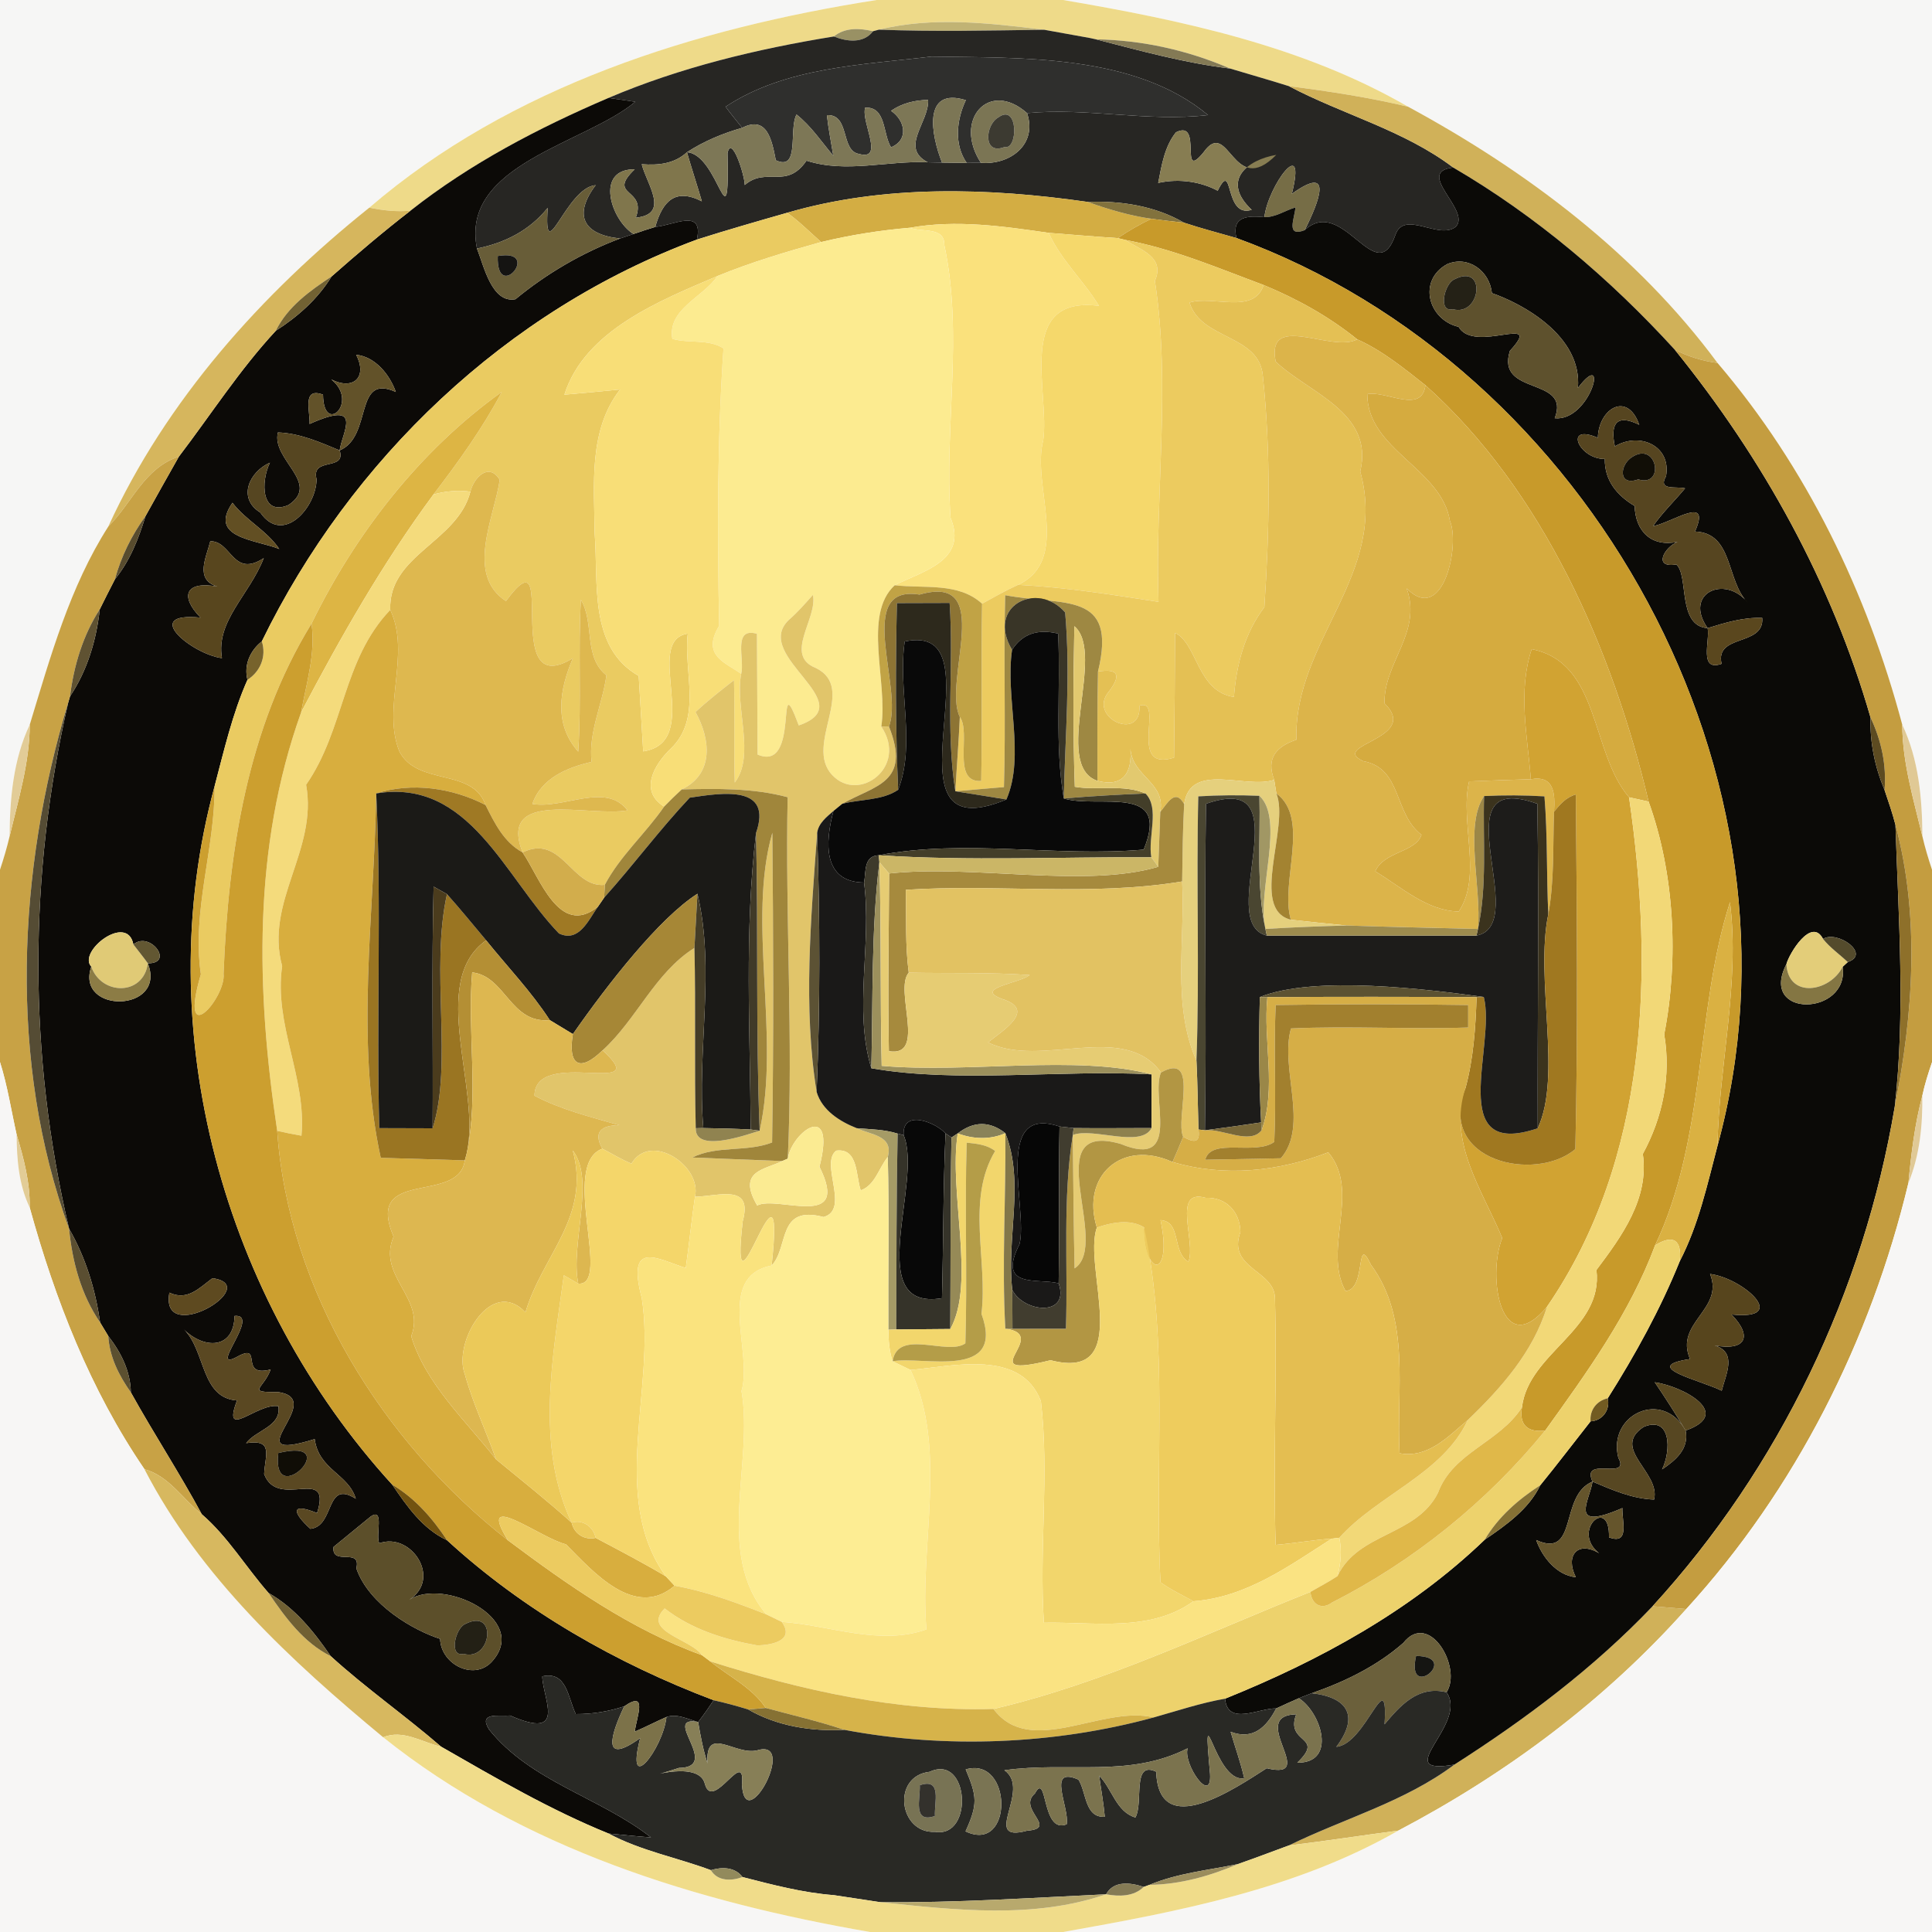 <?xml version="1.0" encoding="UTF-8" ?>
<!DOCTYPE svg PUBLIC "-//W3C//DTD SVG 1.1//EN" "http://www.w3.org/Graphics/SVG/1.1/DTD/svg11.dtd">
<svg width="250pt" height="250pt" viewBox="0 0 250 250" version="1.1" xmlns="http://www.w3.org/2000/svg">
<g id="#f6f6f5ff">
<path fill="#f6f6f5" opacity="1.00" d=" M 0.00 0.00 L 113.43 0.00 C 89.95 3.68 66.08 11.14 47.79 26.87 C 33.85 38.02 21.48 51.81 14.01 68.14 C 9.04 75.91 6.52 85.00 3.85 93.77 C 1.72 98.25 1.27 103.32 1.24 108.23 C 0.90 109.68 0.47 111.12 0.00 112.54 L 0.00 0.00 Z" />
<path fill="#f6f6f5" opacity="1.00" d=" M 137.57 0.00 L 250.00 0.00 L 250.00 112.54 C 249.53 111.12 249.09 109.68 248.76 108.23 C 248.73 103.32 248.28 98.25 246.15 93.77 C 241.61 76.71 233.75 60.44 222.25 46.97 C 211.81 32.85 197.55 22.12 182.21 13.81 C 168.62 5.94 152.93 2.62 137.57 0.00 Z" />
</g>
<g id="#eeda89ff">
<path fill="#eeda89" opacity="1.00" d=" M 113.43 0.00 L 137.57 0.00 C 152.93 2.62 168.62 5.94 182.21 13.81 C 177.13 12.60 171.97 11.81 166.79 11.15 C 164.27 10.35 161.72 9.64 159.18 8.87 C 153.69 6.50 147.81 5.19 141.82 5.09 L 141.04 4.92 C 139.56 4.66 136.59 4.12 135.11 3.85 C 128.07 2.99 120.71 2.12 113.73 3.84 L 112.97 4.04 C 111.26 3.64 109.34 3.53 107.90 4.72 C 97.96 6.33 88.02 8.72 78.74 12.67 C 69.69 16.55 60.88 21.14 53.12 27.26 C 51.33 27.43 49.54 27.23 47.79 26.87 C 66.08 11.14 89.95 3.68 113.43 0.00 Z" />
</g>
<g id="#c1b374ff">
<path fill="#c1b374" opacity="1.00" d=" M 113.73 3.84 C 120.71 2.12 128.07 2.99 135.11 3.85 C 127.98 3.95 120.86 4.11 113.73 3.84 Z" />
</g>
<g id="#999164ff">
<path fill="#999164" opacity="1.00" d=" M 107.90 4.72 C 109.34 3.53 111.26 3.64 112.97 4.04 C 111.74 5.67 109.57 5.39 107.90 4.72 Z" />
</g>
<g id="#272623ff">
<path fill="#272623" opacity="1.00" d=" M 112.97 4.04 L 113.73 3.84 C 120.86 4.11 127.98 3.95 135.11 3.85 C 136.59 4.12 139.56 4.66 141.04 4.92 L 141.82 5.09 C 147.55 6.57 153.29 8.15 159.18 8.87 C 161.72 9.64 164.27 10.35 166.79 11.15 C 173.79 14.84 181.67 16.85 188.05 21.68 C 182.96 22.24 190.41 27.21 188.38 29.34 C 186.17 31.11 181.68 27.07 180.55 30.43 C 178.05 37.55 173.78 25.20 168.83 29.78 C 170.69 26.09 172.62 21.17 167.16 25.09 C 169.15 17.17 164.07 24.07 163.61 28.10 C 161.39 27.89 159.35 27.99 159.99 30.80 C 157.73 30.15 155.45 29.56 153.22 28.82 C 149.47 26.65 145.03 25.95 140.75 26.13 C 127.91 24.29 114.44 23.87 101.87 27.53 C 97.95 28.65 94.05 29.77 90.18 31.00 C 91.08 26.86 87.14 29.18 84.79 29.36 C 85.73 26.06 87.35 24.28 90.82 26.05 C 90.20 23.92 89.50 21.82 88.89 19.70 C 93.04 19.95 94.40 32.29 94.14 19.80 C 94.68 17.39 96.37 22.69 96.37 23.94 C 99.19 21.51 101.75 24.59 104.36 20.79 C 109.48 22.45 114.81 20.76 120.05 21.00 C 120.51 21.01 121.44 21.03 121.90 21.04 C 122.70 21.05 124.30 21.07 125.09 21.08 C 125.55 21.08 126.47 21.07 126.93 21.07 C 130.71 21.37 134.27 18.69 132.90 14.64 C 140.67 13.90 148.51 15.80 156.32 14.89 C 146.84 6.98 132.20 7.51 120.53 7.32 C 111.58 8.40 101.67 8.67 93.89 13.81 C 94.57 14.74 95.32 15.63 96.04 16.54 C 93.52 17.26 91.08 18.27 88.89 19.70 C 87.25 21.21 85.17 21.41 83.04 21.25 C 83.69 23.86 86.74 27.72 82.27 28.17 C 83.74 24.29 78.45 25.44 82.13 21.91 C 76.95 21.86 79.04 28.45 81.97 30.28 C 81.54 30.42 80.67 30.72 80.24 30.86 C 75.43 30.36 74.17 27.82 77.08 23.96 C 73.26 24.25 70.33 35.03 70.87 26.90 C 68.53 29.81 65.37 31.42 61.72 32.16 C 59.52 21.26 75.74 18.60 82.20 13.17 C 81.33 13.04 79.61 12.79 78.74 12.67 C 88.02 8.72 97.96 6.33 107.90 4.72 C 109.57 5.39 111.74 5.67 112.97 4.04 M 152.17 17.12 C 150.69 18.96 150.31 21.41 149.87 23.67 C 152.68 23.04 155.52 23.57 157.57 24.68 C 159.67 20.41 158.32 28.30 161.97 27.15 C 157.94 23.36 161.43 20.67 165.15 20.04 C 159.51 25.78 159.03 15.06 155.74 19.71 C 152.49 23.69 155.72 15.35 152.17 17.12 Z" />
</g>
<g id="#8f8358ff">
<path fill="#8f8358" opacity="1.00" d=" M 135.11 3.85 C 136.59 4.12 139.56 4.66 141.04 4.92 C 139.56 4.66 136.59 4.12 135.11 3.85 Z" />
</g>
<g id="#847a55ff">
<path fill="#847a55" opacity="1.00" d=" M 141.82 5.09 C 147.81 5.19 153.69 6.50 159.18 8.87 C 153.29 8.15 147.55 6.57 141.82 5.09 Z" />
</g>
<g id="#2f2f2dff">
<path fill="#2f2f2d" opacity="1.00" d=" M 120.53 7.32 C 132.20 7.51 146.84 6.98 156.32 14.89 C 148.51 15.80 140.67 13.90 132.90 14.64 C 127.97 10.25 123.31 15.53 126.93 21.07 C 126.47 21.07 125.55 21.08 125.09 21.08 C 123.42 18.69 123.78 15.48 124.98 12.96 C 119.34 11.22 120.48 17.49 121.90 21.04 C 121.44 21.03 120.51 21.01 120.05 21.00 C 116.38 19.10 120.23 15.83 120.10 12.93 C 118.40 12.95 116.71 13.36 115.30 14.34 C 117.12 15.57 117.64 18.10 115.30 19.06 C 114.21 17.32 114.70 13.79 111.95 13.93 C 111.40 15.81 114.53 20.88 111.12 19.91 C 108.74 19.46 110.01 14.76 107.00 14.90 C 107.19 16.67 107.55 18.41 107.83 20.16 C 106.29 18.34 104.96 16.31 103.07 14.82 C 102.03 16.76 103.55 22.20 100.39 20.74 C 99.89 18.21 99.30 14.88 96.04 16.54 C 95.32 15.63 94.57 14.74 93.89 13.81 C 101.67 8.67 111.58 8.40 120.53 7.32 Z" />
</g>
<g id="#d0b159ff">
<path fill="#d0b159" opacity="1.00" d=" M 166.79 11.15 C 171.97 11.81 177.13 12.60 182.21 13.81 C 197.55 22.12 211.81 32.85 222.25 46.97 C 220.32 46.72 218.46 46.14 216.73 45.27 C 208.34 36.08 198.81 27.97 188.05 21.68 C 181.67 16.85 173.79 14.84 166.79 11.15 Z" />
<path fill="#d0b159" opacity="1.00" d=" M 188.20 228.34 C 197.44 222.43 206.25 215.82 213.84 207.85 C 215.29 207.97 216.75 208.09 218.20 208.21 C 207.67 220.03 194.92 229.53 180.94 236.88 C 176.22 237.50 171.51 238.23 166.78 238.80 C 173.91 235.31 181.77 233.16 188.20 228.34 Z" />
</g>
<g id="#0c0a07ff">
<path fill="#0c0a07" opacity="1.00" d=" M 53.12 27.26 C 60.88 21.14 69.69 16.55 78.74 12.67 C 79.61 12.79 81.33 13.04 82.20 13.17 C 75.74 18.60 59.52 21.26 61.72 32.16 C 62.63 34.48 63.65 39.28 66.70 38.72 C 70.74 35.39 75.34 32.70 80.24 30.86 C 80.67 30.72 81.54 30.42 81.97 30.28 C 82.90 29.96 83.85 29.65 84.79 29.36 C 87.14 29.18 91.08 26.86 90.18 31.00 C 65.52 40.15 45.36 59.45 33.88 82.99 C 32.36 84.20 31.54 86.03 32.02 87.97 C 30.07 92.37 29.00 97.08 27.77 101.73 C 19.19 133.25 28.94 168.21 50.76 192.12 C 52.66 194.91 54.69 197.84 57.85 199.31 C 67.79 208.43 79.78 215.25 92.35 220.01 C 91.71 220.97 91.05 221.92 90.34 222.83 C 89.01 222.47 87.63 221.71 86.24 222.18 C 84.85 222.78 83.52 223.49 82.14 224.07 C 82.38 222.14 83.88 218.65 80.77 220.80 C 78.75 221.47 76.66 221.81 74.51 221.80 C 73.48 219.70 73.37 216.20 70.17 216.92 C 70.23 219.78 73.45 225.27 66.01 221.99 C 64.57 222.12 61.86 221.51 63.28 223.79 C 68.70 230.57 77.62 232.57 84.24 237.76 C 82.40 237.63 80.58 237.42 78.75 237.26 C 71.19 234.19 64.14 230.07 57.08 226.02 C 52.42 221.99 47.36 218.46 42.80 214.31 C 40.62 211.14 38.15 208.05 34.75 206.13 C 31.81 202.78 29.50 198.87 26.11 195.94 C 23.22 190.58 19.88 185.49 16.93 180.17 C 16.89 177.44 15.65 174.99 14.01 172.88 C 13.75 172.44 13.22 171.56 12.95 171.12 C 12.36 166.87 11.08 162.72 8.94 159.00 C 3.64 136.56 3.67 113.23 8.84 90.86 L 9.06 90.11 C 11.30 86.76 12.48 82.82 12.91 78.84 C 13.56 77.54 14.20 76.24 14.87 74.96 C 16.82 72.56 17.94 69.70 18.83 66.78 C 20.26 64.20 21.70 61.64 23.15 59.08 C 27.30 53.64 31.02 47.83 35.69 42.80 C 38.55 40.96 41.12 38.69 42.91 35.77 C 46.24 32.84 49.61 29.97 53.12 27.26 M 46.09 45.91 C 47.58 48.80 45.74 50.55 42.87 49.10 C 46.54 52.04 41.85 56.44 41.80 51.07 C 39.04 50.03 40.15 53.27 40.06 54.86 C 47.15 51.68 44.27 55.91 43.95 58.28 C 48.27 56.48 45.74 48.23 51.22 50.72 C 50.44 48.50 48.57 46.16 46.09 45.91 M 35.96 55.96 C 35.10 59.50 41.58 62.52 37.33 65.35 C 33.79 66.86 33.71 62.35 34.93 59.87 C 32.26 61.04 30.68 64.46 33.68 66.32 C 36.64 70.60 40.96 65.59 40.96 62.01 C 40.21 59.07 44.83 61.02 43.95 58.28 C 41.39 57.22 38.77 56.05 35.96 55.96 M 30.08 65.06 C 26.92 69.63 33.03 69.80 36.14 71.04 C 34.53 68.65 31.83 67.35 30.08 65.06 M 27.21 70.04 C 26.69 72.14 25.16 75.00 28.12 75.90 C 24.01 75.15 23.22 77.12 25.95 79.92 C 18.12 79.15 24.86 84.66 28.72 85.16 C 27.90 80.35 32.28 77.00 34.13 72.22 C 30.12 74.84 29.96 69.97 27.21 70.04 M 11.81 125.08 C 9.71 131.23 21.62 131.06 19.13 124.65 C 22.62 124.69 19.39 120.41 17.26 122.21 C 16.46 118.10 10.00 123.14 11.81 125.08 M 27.49 165.40 C 25.77 166.68 24.24 168.37 21.92 167.27 C 20.64 174.36 34.23 166.33 27.49 165.40 M 30.35 170.28 C 30.27 174.66 26.36 174.58 23.82 172.04 C 26.64 174.87 25.97 180.89 30.67 181.22 C 28.65 186.56 33.29 181.48 36.03 181.96 C 36.41 184.61 33.17 185.01 31.85 186.74 C 35.47 186.18 34.29 188.33 34.18 190.74 C 35.94 195.47 43.02 189.48 41.03 195.79 C 37.62 194.40 37.78 195.66 40.16 197.83 C 43.39 197.49 42.04 191.38 46.04 193.94 C 45.10 190.72 41.25 190.21 40.72 186.22 C 29.92 189.57 42.64 181.00 35.93 180.13 C 31.78 180.18 34.13 179.71 35.02 177.21 C 30.78 178.30 34.20 173.59 30.64 175.59 C 26.83 177.63 33.85 169.97 30.35 170.28 M 47.95 196.25 C 46.76 197.23 44.36 199.19 43.16 200.17 C 42.86 202.72 46.79 200.16 46.11 202.95 C 47.74 207.67 53.55 210.99 56.95 212.07 C 57.05 215.46 61.56 217.65 63.82 214.82 C 68.36 209.43 57.44 204.14 52.97 207.00 C 57.22 204.24 53.17 198.21 49.08 199.70 C 48.56 198.75 49.80 194.97 47.95 196.25 Z" />
</g>
<g id="#7d7756ff">
<path fill="#7d7756" opacity="1.00" d=" M 115.30 14.34 C 116.71 13.36 118.40 12.95 120.10 12.93 C 120.23 15.83 116.38 19.10 120.05 21.00 C 114.81 20.76 109.48 22.45 104.36 20.79 C 101.75 24.59 99.19 21.51 96.37 23.94 C 96.37 22.69 94.68 17.39 94.14 19.80 C 94.40 32.29 93.04 19.95 88.89 19.70 C 91.08 18.27 93.52 17.26 96.04 16.54 C 99.30 14.88 99.89 18.21 100.39 20.74 C 103.55 22.20 102.03 16.76 103.07 14.82 C 104.96 16.31 106.29 18.34 107.83 20.16 C 107.55 18.41 107.19 16.67 107.00 14.90 C 110.01 14.76 108.74 19.46 111.12 19.91 C 114.53 20.88 111.40 15.81 111.95 13.93 C 114.70 13.79 114.21 17.32 115.30 19.06 C 117.64 18.10 117.12 15.57 115.30 14.34 Z" />
</g>
<g id="#7c7655ff">
<path fill="#7c7655" opacity="1.00" d=" M 121.90 21.04 C 120.48 17.49 119.34 11.22 124.98 12.96 C 123.78 15.48 123.42 18.69 125.09 21.08 C 124.30 21.07 122.70 21.05 121.90 21.04 Z" />
</g>
<g id="#7b7554ff">
<path fill="#7b7554" opacity="1.00" d=" M 126.93 21.07 C 123.31 15.53 127.97 10.25 132.90 14.64 C 134.27 18.69 130.71 21.37 126.93 21.07 M 129.22 15.17 C 127.47 16.11 127.14 20.15 129.99 19.02 C 131.76 19.45 131.78 13.32 129.22 15.17 Z" />
</g>
<g id="#3c3a31ff">
<path fill="#3c3a31" opacity="1.00" d=" M 129.22 15.17 C 131.78 13.32 131.76 19.45 129.99 19.02 C 127.14 20.15 127.47 16.11 129.22 15.17 Z" />
</g>
<g id="#877d52ff">
<path fill="#877d52" opacity="1.00" d=" M 152.17 17.12 C 155.72 15.35 152.49 23.69 155.74 19.71 C 159.03 15.06 159.51 25.78 165.15 20.04 C 161.43 20.67 157.94 23.36 161.97 27.15 C 158.32 28.30 159.67 20.41 157.57 24.68 C 155.52 23.57 152.68 23.04 149.87 23.67 C 150.31 21.41 150.69 18.96 152.17 17.12 Z" />
</g>
<g id="#80764cff">
<path fill="#80764c" opacity="1.00" d=" M 83.04 21.25 C 85.17 21.41 87.25 21.21 88.89 19.70 C 89.50 21.82 90.20 23.92 90.82 26.05 C 87.35 24.28 85.73 26.06 84.79 29.36 C 83.85 29.65 82.90 29.96 81.97 30.28 C 79.04 28.45 76.95 21.86 82.13 21.91 C 78.45 25.44 83.74 24.29 82.27 28.17 C 86.74 27.72 83.69 23.86 83.04 21.25 Z" />
</g>
<g id="#766d46ff">
<path fill="#766d46" opacity="1.00" d=" M 163.61 28.10 C 164.07 24.07 169.15 17.17 167.16 25.09 C 172.62 21.17 170.69 26.09 168.83 29.78 C 166.33 30.74 167.53 28.25 167.63 26.84 C 166.28 27.24 165.05 28.13 163.61 28.10 Z" />
</g>
<g id="#0b0a07ff">
<path fill="#0b0a07" opacity="1.00" d=" M 188.38 29.34 C 190.41 27.21 182.96 22.24 188.05 21.68 C 198.81 27.97 208.34 36.08 216.73 45.27 C 228.14 59.35 237.03 75.41 242.05 92.86 C 241.95 96.09 242.61 99.26 243.86 102.23 C 244.36 103.72 244.88 105.20 245.27 106.73 C 245.67 118.88 246.56 131.07 245.18 143.20 C 241.15 167.16 230.27 189.91 213.84 207.85 C 206.25 215.82 197.44 222.43 188.20 228.34 C 179.63 229.81 190.08 223.13 187.18 218.98 C 189.25 215.83 184.96 208.34 181.59 212.59 C 178.18 215.59 174.01 217.62 169.74 219.10 C 169.32 219.26 168.49 219.59 168.07 219.75 C 167.08 220.18 166.11 220.62 165.14 221.07 C 162.89 221.02 158.85 223.39 158.52 219.81 C 170.75 214.88 182.56 208.43 192.12 199.24 C 194.90 197.34 197.81 195.30 199.31 192.19 C 201.53 189.47 203.65 186.67 205.82 183.92 C 207.37 183.84 208.38 182.44 208.04 180.94 C 211.61 175.28 214.85 169.42 217.36 163.20 C 219.79 158.52 220.91 153.34 222.24 148.28 C 235.31 100.63 205.88 47.54 159.99 30.80 C 159.35 27.99 161.39 27.89 163.61 28.10 C 165.05 28.13 166.28 27.24 167.63 26.84 C 167.53 28.25 166.33 30.74 168.83 29.78 C 173.78 25.20 178.05 37.55 180.55 30.43 C 181.68 27.07 186.17 31.11 188.38 29.34 M 187.26 34.18 C 183.42 36.28 184.79 41.37 188.75 42.30 C 190.79 45.85 199.93 40.43 195.38 45.40 C 193.53 51.30 203.32 48.67 201.18 54.12 C 205.82 54.58 208.30 44.79 204.18 50.20 C 204.76 43.50 197.06 39.32 193.05 37.93 C 192.77 35.10 190.02 33.01 187.26 34.18 M 206.76 56.65 C 202.27 54.72 204.29 59.43 207.66 59.39 C 207.62 62.17 209.23 64.11 211.52 65.47 C 211.63 68.77 213.69 70.81 217.07 70.12 C 215.37 70.81 213.84 73.55 216.91 73.04 C 218.56 74.47 217.00 81.02 220.97 81.28 C 217.80 76.80 223.18 74.29 226.16 77.97 C 223.34 75.17 224.33 68.97 219.33 68.78 C 221.49 63.90 216.42 67.63 213.90 68.08 C 215.13 66.32 216.68 64.83 218.05 63.19 C 216.92 62.90 214.48 63.54 215.58 61.63 C 216.30 57.67 212.14 55.85 208.96 57.76 C 208.33 54.78 209.22 53.52 212.12 54.97 C 210.57 50.56 206.86 52.89 206.76 56.65 M 220.97 81.28 C 221.28 82.95 219.80 86.95 222.77 85.90 C 221.89 81.97 228.33 83.69 228.03 79.96 C 225.60 79.86 223.26 80.57 220.97 81.28 M 231.16 124.76 C 227.53 131.82 239.31 131.48 238.44 125.10 L 239.10 124.49 C 242.14 123.45 237.74 120.33 235.90 121.50 C 234.41 118.61 231.52 123.38 231.16 124.76 M 221.28 164.85 C 223.14 169.47 216.64 171.14 218.69 175.86 C 212.05 176.85 220.07 178.60 222.79 179.96 C 223.31 177.86 224.84 175.00 221.88 174.10 C 225.98 174.85 226.78 172.88 224.05 170.09 C 231.71 170.90 225.57 165.40 221.28 164.85 M 214.12 178.86 C 215.51 180.90 216.84 182.99 218.12 185.11 C 224.31 182.94 217.90 179.43 214.12 178.86 M 209.41 188.63 C 211.06 191.68 204.52 188.31 206.07 191.72 C 208.61 192.79 211.23 193.95 214.04 194.04 C 214.89 190.50 208.42 187.48 212.67 184.65 C 216.21 183.14 216.29 187.65 215.07 190.14 C 216.83 188.96 218.59 187.48 218.12 185.11 C 215.12 179.67 207.99 183.06 209.41 188.63 M 198.78 199.28 C 199.56 201.49 201.43 203.84 203.91 204.09 C 202.51 201.33 204.11 199.31 206.93 200.99 C 203.21 198.08 208.35 193.47 208.20 198.93 C 210.96 199.96 209.85 196.73 209.94 195.14 C 202.77 198.26 205.75 194.11 206.07 191.72 C 201.72 193.50 204.26 201.77 198.78 199.28 Z" />
</g>
<g id="#685d38ff">
<path fill="#685d38" opacity="1.00" d=" M 70.87 26.90 C 70.33 35.03 73.26 24.25 77.08 23.96 C 74.17 27.82 75.43 30.36 80.24 30.86 C 75.34 32.70 70.74 35.39 66.70 38.72 C 63.65 39.28 62.63 34.48 61.72 32.16 C 65.37 31.42 68.53 29.81 70.87 26.90 M 64.41 33.13 C 64.21 39.37 70.25 32.11 64.41 33.13 Z" />
</g>
<g id="#d3ad43ff">
<path fill="#d3ad43" opacity="1.00" d=" M 101.87 27.53 C 114.44 23.87 127.91 24.29 140.75 26.13 C 143.42 27.10 146.17 27.90 148.99 28.31 C 147.48 29.03 146.03 29.87 144.64 30.81 C 141.66 30.62 138.67 30.36 135.70 30.13 C 129.77 29.27 123.69 28.40 117.74 29.47 C 113.86 29.80 110.03 30.41 106.25 31.32 C 104.81 30.04 103.44 28.67 101.87 27.53 Z" />
</g>
<g id="#82723dff">
<path fill="#82723d" opacity="1.00" d=" M 140.75 26.13 C 145.03 25.95 149.47 26.65 153.22 28.82 C 151.81 28.66 150.40 28.50 148.99 28.31 C 146.17 27.90 143.42 27.10 140.75 26.13 Z" />
</g>
<g id="#d6b65dff">
<path fill="#d6b65d" opacity="1.00" d=" M 14.01 68.14 C 21.48 51.81 33.85 38.02 47.79 26.87 C 49.54 27.23 51.33 27.43 53.12 27.26 C 49.61 29.97 46.24 32.84 42.91 35.77 C 40.10 37.63 37.21 39.69 35.69 42.80 C 31.02 47.83 27.30 53.64 23.15 59.08 C 18.63 60.57 17.11 65.07 14.01 68.14 Z" />
</g>
<g id="#eacb61ff">
<path fill="#eacb61" opacity="1.00" d=" M 90.18 31.00 C 94.05 29.77 97.95 28.65 101.87 27.53 C 103.44 28.67 104.81 30.04 106.25 31.32 C 101.72 32.59 97.19 33.93 92.83 35.72 C 85.41 38.90 75.68 42.73 73.03 51.07 C 75.43 50.86 77.83 50.64 80.24 50.40 C 76.13 55.68 76.89 62.67 76.95 69.01 C 77.45 75.36 76.13 83.76 82.65 87.46 C 82.80 89.90 83.08 94.78 83.23 97.23 C 91.18 96.00 83.06 82.92 89.00 81.99 C 88.42 86.88 90.93 92.92 86.80 96.87 C 84.59 98.98 82.71 102.38 85.94 104.37 C 83.53 107.87 80.26 110.72 78.26 114.50 C 73.98 114.94 72.68 107.84 67.62 110.30 C 64.37 101.98 76.29 105.76 81.20 104.86 C 78.38 101.15 72.95 104.73 68.89 104.03 C 70.02 100.70 73.40 99.31 76.55 98.59 C 76.12 94.73 77.97 91.12 78.47 87.39 C 75.46 84.96 76.97 80.68 75.17 77.61 C 74.79 84.15 75.26 90.72 74.82 97.26 C 71.62 93.66 72.41 89.19 74.13 85.17 C 64.53 91.06 72.57 68.13 65.47 77.78 C 60.22 74.35 63.93 67.02 64.67 62.09 C 63.27 59.79 61.32 61.77 60.87 63.62 C 59.26 63.40 57.65 63.55 56.09 63.98 C 59.32 59.76 62.44 55.42 64.93 50.72 C 54.38 58.25 45.98 69.05 40.31 80.70 C 31.98 94.25 29.55 110.36 28.93 125.99 C 29.28 129.10 23.02 136.24 25.99 126.07 C 24.80 117.80 27.82 109.90 27.77 101.73 C 29.00 97.08 30.07 92.37 32.02 87.97 C 33.71 86.88 34.50 84.93 33.88 82.99 C 45.36 59.45 65.52 40.15 90.18 31.00 Z" />
</g>
<g id="#c89a2aff">
<path fill="#c89a2a" opacity="1.00" d=" M 148.99 28.31 C 150.40 28.50 151.81 28.66 153.22 28.82 C 155.45 29.56 157.73 30.15 159.99 30.80 C 205.88 47.54 235.31 100.63 222.24 148.28 C 222.43 137.76 225.16 127.33 223.86 116.74 C 219.38 130.64 220.81 147.18 214.17 161.14 C 210.89 169.94 205.38 177.55 199.95 185.11 C 197.69 185.40 196.55 184.40 196.94 182.11 C 197.78 175.02 207.51 172.07 206.58 164.33 C 209.85 159.98 213.42 155.11 212.58 149.32 C 215.16 144.57 216.26 139.23 215.35 133.85 C 217.24 124.11 216.69 113.04 213.33 103.73 C 208.72 84.22 199.72 63.50 184.45 49.85 C 181.66 47.65 178.88 45.37 175.62 43.91 C 171.97 40.96 167.84 38.67 163.51 36.88 C 157.62 34.69 151.79 32.19 145.58 31.04 L 144.64 30.81 C 146.03 29.87 147.48 29.03 148.99 28.31 Z" />
</g>
<g id="#fae17cff">
<path fill="#fae17c" opacity="1.00" d=" M 117.74 29.47 C 123.69 28.40 129.77 29.27 135.70 30.13 C 137.29 33.66 140.22 36.31 142.21 39.58 C 131.26 38.18 135.89 50.87 134.99 57.00 C 133.44 62.80 138.71 72.39 131.74 75.68 C 130.14 76.40 128.62 77.27 127.08 78.12 C 124.02 75.32 119.60 76.18 115.78 75.73 C 119.25 73.94 125.31 72.61 123.00 67.00 C 122.17 55.26 124.68 43.29 122.19 31.69 C 122.25 29.31 119.27 30.08 117.74 29.47 Z" />
</g>
<g id="#fceb90ff">
<path fill="#fceb90" opacity="1.00" d=" M 106.25 31.32 C 110.03 30.41 113.86 29.80 117.74 29.47 C 119.27 30.08 122.25 29.31 122.19 31.69 C 124.68 43.29 122.17 55.26 123.00 67.00 C 125.31 72.61 119.25 73.94 115.78 75.73 C 111.60 79.55 114.92 88.25 114.04 94.02 C 117.54 99.24 111.12 103.96 107.70 100.30 C 103.98 96.40 111.00 89.09 105.57 86.44 C 101.35 84.78 105.84 80.02 105.19 76.98 C 104.19 78.10 103.21 79.24 102.06 80.23 C 97.20 84.93 111.73 90.99 103.36 93.87 C 100.21 85.40 103.69 100.06 98.03 97.64 C 98.00 92.43 97.98 87.22 97.95 82.01 C 94.74 81.10 96.40 85.38 95.91 87.20 C 93.95 85.75 90.70 84.87 93.06 80.98 C 92.82 69.01 92.80 57.03 93.62 45.08 C 91.69 43.83 89.16 44.47 87.00 43.85 C 86.34 39.98 91.03 38.45 92.83 35.72 C 97.19 33.93 101.72 32.59 106.25 31.32 Z" />
</g>
<g id="#f5d86bff">
<path fill="#f5d86b" opacity="1.00" d=" M 135.70 30.13 C 138.67 30.36 141.66 30.62 144.64 30.81 L 145.58 31.04 C 147.66 32.38 150.79 33.26 149.44 36.35 C 151.54 49.88 149.43 64.05 149.91 77.88 C 143.88 76.95 137.84 75.99 131.74 75.68 C 138.71 72.39 133.44 62.80 134.99 57.00 C 135.89 50.87 131.26 38.18 142.21 39.58 C 140.22 36.31 137.29 33.66 135.70 30.13 Z" />
</g>
<g id="#eccb5fff">
<path fill="#eccb5f" opacity="1.00" d=" M 145.58 31.04 C 151.79 32.19 157.62 34.69 163.51 36.88 C 162.26 40.76 156.97 38.19 153.92 39.15 C 155.42 44.01 162.93 43.23 163.41 48.63 C 164.46 58.54 164.27 68.61 163.61 78.56 C 161.06 81.93 159.99 86.00 159.67 90.19 C 154.87 89.45 154.97 83.30 152.05 81.89 C 152.03 87.27 151.99 92.66 151.92 98.04 C 145.74 99.98 150.82 90.24 147.44 91.31 C 147.74 96.10 140.62 92.84 143.51 89.46 C 145.03 87.47 144.82 86.44 142.08 86.90 C 144.64 76.37 137.62 78.45 130.07 77.02 C 129.85 85.30 130.16 93.57 129.91 101.85 C 128.34 101.98 125.20 102.25 123.62 102.39 C 123.80 99.17 124.06 95.98 124.20 92.78 C 125.71 94.80 123.08 101.30 126.97 101.06 C 127.11 93.41 126.96 85.77 127.08 78.12 C 128.62 77.27 130.14 76.40 131.74 75.68 C 137.84 75.99 143.88 76.95 149.91 77.88 C 149.43 64.05 151.54 49.88 149.44 36.35 C 150.79 33.26 147.66 32.38 145.58 31.04 Z" />
</g>
<g id="#151412ff">
<path fill="#151412" opacity="1.00" d=" M 64.41 33.13 C 70.25 32.11 64.21 39.37 64.41 33.13 Z" />
</g>
<g id="#5e512dff">
<path fill="#5e512d" opacity="1.00" d=" M 187.26 34.18 C 190.02 33.01 192.77 35.10 193.05 37.93 C 197.06 39.32 204.76 43.50 204.18 50.20 C 208.30 44.79 205.82 54.58 201.18 54.12 C 203.32 48.67 193.53 51.30 195.38 45.40 C 199.93 40.43 190.79 45.85 188.75 42.30 C 184.79 41.37 183.42 36.28 187.26 34.18 M 188.21 36.14 C 186.90 36.67 186.03 40.47 187.99 40.01 C 191.64 41.02 192.40 33.99 188.21 36.14 Z" />
</g>
<g id="#726233ff">
<path fill="#726233" opacity="1.00" d=" M 35.69 42.80 C 37.21 39.69 40.10 37.63 42.91 35.77 C 41.12 38.69 38.55 40.96 35.69 42.80 Z" />
</g>
<g id="#f8de77ff">
<path fill="#f8de77" opacity="1.00" d=" M 73.03 51.07 C 75.68 42.73 85.41 38.90 92.83 35.72 C 91.03 38.45 86.34 39.98 87.00 43.85 C 89.16 44.47 91.69 43.83 93.62 45.08 C 92.80 57.03 92.82 69.01 93.06 80.98 C 90.70 84.87 93.95 85.75 95.91 87.20 C 95.07 91.51 97.78 97.75 95.08 101.26 C 94.94 96.84 95.09 92.42 94.98 88.01 C 93.28 89.34 91.57 90.67 90.00 92.14 C 91.94 95.63 92.43 100.12 88.22 102.15 C 87.43 102.87 86.68 103.61 85.94 104.37 C 82.71 102.38 84.59 98.98 86.80 96.87 C 90.93 92.92 88.42 86.88 89.00 81.99 C 83.06 82.92 91.18 96.00 83.23 97.23 C 83.08 94.78 82.80 89.90 82.65 87.46 C 76.13 83.76 77.45 75.36 76.95 69.01 C 76.89 62.67 76.13 55.68 80.24 50.40 C 77.83 50.64 75.43 50.86 73.03 51.07 Z" />
</g>
<g id="#242116ff">
<path fill="#242116" opacity="1.00" d=" M 188.21 36.14 C 192.40 33.99 191.64 41.02 187.99 40.01 C 186.03 40.47 186.90 36.67 188.21 36.14 Z" />
</g>
<g id="#e4c054ff">
<path fill="#e4c054" opacity="1.00" d=" M 163.51 36.88 C 167.84 38.67 171.97 40.96 175.62 43.91 C 172.35 45.71 163.80 40.28 165.07 46.78 C 169.26 50.82 177.86 53.33 176.01 61.01 C 179.71 74.29 167.40 82.88 167.75 95.72 C 165.16 96.59 163.80 98.11 164.88 100.91 C 161.24 102.16 154.04 98.50 153.23 104.04 C 152.06 101.96 151.05 103.97 150.14 105.06 C 150.86 101.22 146.49 100.49 146.27 96.84 C 146.53 99.97 145.35 101.92 142.01 101.04 C 142.00 96.32 141.98 91.61 142.08 86.90 C 144.82 86.44 145.03 87.47 143.51 89.46 C 140.62 92.84 147.74 96.10 147.44 91.31 C 150.82 90.24 145.74 99.98 151.92 98.04 C 151.99 92.66 152.03 87.27 152.05 81.89 C 154.97 83.30 154.87 89.45 159.67 90.19 C 159.99 86.00 161.06 81.93 163.61 78.56 C 164.27 68.61 164.46 58.54 163.41 48.63 C 162.93 43.23 155.42 44.01 153.92 39.15 C 156.97 38.19 162.26 40.76 163.51 36.88 Z" />
</g>
<g id="#dcb44aff">
<path fill="#dcb44a" opacity="1.00" d=" M 165.07 46.78 C 163.80 40.28 172.35 45.71 175.62 43.91 C 178.88 45.37 181.66 47.65 184.45 49.85 C 183.96 53.62 179.39 50.51 176.92 51.00 C 176.95 58.23 186.52 60.60 187.62 67.41 C 188.95 70.47 186.76 80.94 182.02 76.14 C 184.06 81.84 179.06 85.67 179.15 91.01 C 183.89 95.65 171.89 96.35 176.39 98.49 C 181.48 99.42 180.30 105.27 183.94 108.02 C 183.18 110.32 179.06 110.16 177.96 112.75 C 181.33 114.80 184.70 117.88 188.76 117.95 C 191.86 113.32 188.87 106.43 190.10 101.11 C 192.76 101.00 195.42 100.91 198.09 100.83 C 201.12 100.29 201.25 102.67 201.09 105.05 C 200.93 109.45 201.15 113.93 200.35 118.29 C 200.10 113.21 200.27 108.12 199.85 103.05 C 197.24 102.89 194.64 102.88 192.04 103.01 C 189.43 106.80 191.73 114.84 191.25 120.21 C 185.57 120.06 179.90 119.95 174.23 119.76 C 171.82 119.53 169.42 119.28 167.03 119.01 C 165.60 114.16 169.60 105.95 165.16 102.67 C 165.09 102.23 164.95 101.35 164.88 100.91 C 163.80 98.11 165.16 96.59 167.75 95.72 C 167.40 82.88 179.71 74.29 176.01 61.01 C 177.86 53.33 169.26 50.82 165.07 46.78 Z" />
</g>
<g id="#c49d40ff">
<path fill="#c49d40" opacity="1.00" d=" M 216.73 45.27 C 218.46 46.14 220.32 46.72 222.25 46.97 C 233.75 60.44 241.61 76.71 246.15 93.77 C 246.17 98.70 247.62 103.47 248.76 108.23 C 249.09 109.68 249.53 111.12 250.00 112.54 L 250.00 137.46 C 249.52 138.87 249.06 140.30 248.75 141.77 C 247.77 145.47 247.31 149.26 246.95 153.07 C 242.07 173.43 232.35 192.72 218.20 208.21 C 216.75 208.09 215.29 207.97 213.84 207.85 C 230.27 189.91 241.15 167.16 245.18 143.20 C 247.58 131.28 248.45 118.59 245.27 106.73 C 244.88 105.20 244.36 103.72 243.86 102.23 C 244.13 98.98 243.44 95.79 242.05 92.86 C 237.03 75.41 228.14 59.35 216.73 45.27 Z" />
</g>
<g id="#625229ff">
<path fill="#625229" opacity="1.00" d=" M 46.09 45.91 C 48.57 46.16 50.44 48.50 51.22 50.72 C 45.74 48.23 48.27 56.48 43.95 58.28 C 44.27 55.91 47.15 51.68 40.06 54.86 C 40.15 53.27 39.04 50.03 41.80 51.07 C 41.85 56.44 46.54 52.04 42.87 49.10 C 45.74 50.55 47.58 48.80 46.09 45.91 Z" />
</g>
<g id="#d5ab3fff">
<path fill="#d5ab3f" opacity="1.00" d=" M 184.45 49.85 C 199.72 63.50 208.72 84.22 213.33 103.73 C 212.70 103.59 211.43 103.31 210.80 103.17 C 205.79 97.35 207.10 85.75 198.20 84.00 C 196.38 89.46 197.66 95.26 198.09 100.83 C 195.42 100.91 192.76 101.00 190.10 101.11 C 188.87 106.43 191.86 113.32 188.76 117.95 C 184.70 117.88 181.33 114.80 177.96 112.75 C 179.06 110.16 183.18 110.32 183.94 108.02 C 180.30 105.27 181.48 99.42 176.39 98.49 C 171.89 96.35 183.89 95.65 179.15 91.01 C 179.06 85.67 184.06 81.84 182.02 76.14 C 186.76 80.94 188.95 70.47 187.62 67.41 C 186.52 60.60 176.95 58.23 176.92 51.00 C 179.39 50.51 183.96 53.62 184.45 49.85 Z" />
</g>
<g id="#ddb544ff">
<path fill="#ddb544" opacity="1.00" d=" M 40.31 80.70 C 45.98 69.05 54.38 58.25 64.93 50.72 C 62.44 55.42 59.32 59.76 56.09 63.98 C 49.46 72.96 44.11 82.39 38.97 92.16 C 39.64 88.37 40.86 84.61 40.31 80.70 Z" />
</g>
<g id="#564520ff">
<path fill="#564520" opacity="1.00" d=" M 206.76 56.65 C 206.86 52.89 210.57 50.56 212.12 54.97 C 209.22 53.52 208.33 54.78 208.96 57.76 C 212.14 55.85 216.30 57.67 215.58 61.63 C 214.48 63.54 216.92 62.90 218.05 63.19 C 216.68 64.83 215.13 66.32 213.90 68.08 C 216.42 67.63 221.49 63.90 219.33 68.78 C 224.33 68.97 223.34 75.17 226.16 77.97 C 223.18 74.29 217.80 76.80 220.97 81.28 C 217.00 81.02 218.56 74.47 216.91 73.04 C 213.84 73.55 215.37 70.81 217.07 70.12 C 213.69 70.81 211.63 68.77 211.52 65.47 C 209.23 64.11 207.62 62.17 207.66 59.39 C 204.29 59.43 202.27 54.72 206.76 56.65 M 211.21 59.13 C 209.55 60.15 209.37 62.98 211.99 62.03 C 215.47 63.10 214.44 57.04 211.21 59.13 Z" />
</g>
<g id="#564621ff">
<path fill="#564621" opacity="1.00" d=" M 35.96 55.96 C 38.77 56.05 41.39 57.22 43.95 58.28 C 44.83 61.02 40.21 59.07 40.96 62.01 C 40.96 65.59 36.64 70.60 33.68 66.32 C 30.68 64.46 32.26 61.04 34.93 59.87 C 33.71 62.35 33.79 66.86 37.33 65.35 C 41.58 62.52 35.10 59.50 35.96 55.96 Z" />
</g>
<g id="#c8a245ff">
<path fill="#c8a245" opacity="1.00" d=" M 14.01 68.14 C 17.11 65.07 18.63 60.57 23.15 59.08 C 21.70 61.64 20.26 64.20 18.83 66.78 C 17.04 69.26 15.68 72.00 14.87 74.96 C 14.20 76.24 13.56 77.54 12.91 78.84 C 10.73 82.22 9.55 86.14 9.06 90.11 L 8.84 90.86 C 2.25 112.65 1.06 137.45 8.94 159.00 C 9.35 163.27 10.50 167.55 12.95 171.12 C 13.22 171.56 13.75 172.44 14.01 172.88 C 14.17 175.58 15.39 178.00 16.93 180.17 C 19.88 185.49 23.22 190.58 26.11 195.94 C 23.62 193.97 21.90 191.02 18.69 190.11 C 11.68 179.84 7.13 168.17 3.84 156.24 C 3.90 153.01 3.07 149.88 2.15 146.81 C 1.45 143.68 0.97 140.50 0.00 137.43 L 0.00 112.54 C 0.47 111.12 0.90 109.68 1.24 108.23 C 2.37 103.47 3.83 98.70 3.85 93.77 C 6.52 85.00 9.04 75.91 14.01 68.14 Z" />
</g>
<g id="#110e06ff">
<path fill="#110e06" opacity="1.00" d=" M 211.21 59.13 C 214.44 57.04 215.47 63.10 211.99 62.03 C 209.37 62.98 209.55 60.15 211.21 59.13 Z" />
</g>
<g id="#deb84fff">
<path fill="#deb84f" opacity="1.00" d=" M 60.87 63.62 C 61.32 61.77 63.27 59.79 64.67 62.09 C 63.93 67.02 60.22 74.35 65.47 77.78 C 72.57 68.13 64.53 91.06 74.13 85.17 C 72.41 89.19 71.62 93.66 74.82 97.26 C 75.26 90.72 74.79 84.15 75.17 77.61 C 76.97 80.68 75.46 84.96 78.47 87.39 C 77.97 91.12 76.12 94.73 76.55 98.59 C 73.40 99.31 70.02 100.70 68.89 104.03 C 72.95 104.73 78.38 101.15 81.20 104.86 C 76.29 105.76 64.37 101.98 67.62 110.30 C 65.21 108.99 64.00 106.52 62.83 104.17 C 61.17 99.34 54.09 101.74 51.70 97.28 C 49.36 91.59 53.21 84.67 50.50 78.92 C 50.21 71.81 59.20 70.15 60.87 63.62 Z" />
</g>
<g id="#f4db7cff">
<path fill="#f4db7c" opacity="1.00" d=" M 56.09 63.98 C 57.65 63.55 59.26 63.40 60.87 63.62 C 59.20 70.15 50.21 71.81 50.50 78.92 C 44.30 85.40 44.60 94.38 39.61 101.55 C 41.15 110.02 34.23 116.67 36.51 125.01 C 35.41 132.63 39.69 139.40 39.01 146.96 C 37.95 146.78 36.91 146.57 35.87 146.33 C 33.15 128.22 32.67 109.76 38.97 92.16 C 44.11 82.39 49.46 72.96 56.09 63.98 Z" />
</g>
<g id="#624f23ff">
<path fill="#624f23" opacity="1.00" d=" M 30.08 65.06 C 31.83 67.35 34.53 68.65 36.14 71.04 C 33.03 69.80 26.92 69.63 30.08 65.06 Z" />
</g>
<g id="#584c2eff">
<path fill="#584c2e" opacity="1.00" d=" M 14.87 74.96 C 15.68 72.00 17.04 69.26 18.83 66.78 C 17.94 69.70 16.82 72.56 14.87 74.96 Z" />
</g>
<g id="#58461eff">
<path fill="#58461e" opacity="1.00" d=" M 27.21 70.04 C 29.96 69.97 30.12 74.84 34.13 72.22 C 32.28 77.00 27.90 80.35 28.72 85.16 C 24.86 84.66 18.12 79.15 25.95 79.92 C 23.22 77.12 24.01 75.15 28.12 75.90 C 25.16 75.00 26.69 72.14 27.21 70.04 Z" />
</g>
<g id="#c1a345ff">
<path fill="#c1a345" opacity="1.00" d=" M 114.04 94.02 C 114.92 88.25 111.60 79.55 115.78 75.73 C 119.60 76.18 124.02 75.32 127.08 78.12 C 126.96 85.77 127.11 93.41 126.97 101.06 C 123.08 101.30 125.71 94.80 124.20 92.78 C 121.93 88.08 128.88 74.09 118.99 76.94 C 110.43 75.58 116.97 89.07 115.03 94.00 L 114.04 94.02 Z" />
</g>
<g id="#e1c56aff">
<path fill="#e1c56a" opacity="1.00" d=" M 102.06 80.23 C 103.21 79.24 104.19 78.10 105.19 76.98 C 105.84 80.02 101.35 84.78 105.57 86.44 C 111.00 89.09 103.98 96.40 107.70 100.30 C 111.12 103.96 117.54 99.24 114.04 94.02 L 115.03 94.00 C 117.92 101.31 113.28 101.59 108.99 104.01 C 108.71 104.24 108.13 104.71 107.85 104.94 C 106.96 105.72 105.91 106.51 105.74 107.78 C 104.94 118.81 103.91 130.34 105.67 141.29 C 106.38 143.69 108.67 145.12 110.87 145.99 C 112.70 146.86 115.64 146.93 114.88 149.71 C 113.71 151.14 113.25 153.36 111.38 154.03 C 110.73 152.18 111.09 148.53 108.22 148.89 C 106.02 150.51 110.05 156.51 106.57 157.48 C 100.53 155.90 102.13 161.31 99.85 163.76 C 101.80 145.75 94.27 174.03 96.11 158.02 C 97.45 153.12 93.05 154.78 89.93 154.86 C 90.86 150.86 84.19 146.41 81.71 150.57 C 80.39 150.04 79.19 149.28 77.94 148.64 C 76.73 146.48 77.81 145.61 80.13 145.60 C 76.41 144.52 72.61 143.60 69.16 141.78 C 69.25 135.41 84.88 142.21 77.97 135.91 C 82.38 131.91 84.76 125.85 89.86 122.66 C 90.05 130.44 89.83 138.22 90.03 145.99 C 89.94 149.16 96.24 146.97 98.30 146.31 C 101.02 133.99 96.64 119.29 99.94 107.76 C 100.07 121.12 100.12 134.48 99.91 147.84 C 96.59 149.12 92.78 148.19 89.59 149.78 C 92.49 149.90 98.30 150.13 101.20 150.24 C 99.03 151.37 95.31 151.44 97.98 155.99 C 100.58 154.63 110.16 159.27 106.04 150.98 C 108.26 142.23 102.47 146.44 101.94 149.93 C 102.66 134.27 101.60 118.78 101.92 103.16 C 97.47 101.96 92.78 102.04 88.22 102.15 C 92.43 100.12 91.94 95.63 90.00 92.14 C 91.57 90.67 93.28 89.34 94.98 88.01 C 95.09 92.42 94.94 96.84 95.08 101.26 C 97.78 97.75 95.07 91.51 95.91 87.20 C 96.40 85.38 94.74 81.10 97.95 82.01 C 97.98 87.22 98.00 92.43 98.03 97.64 C 103.69 100.06 100.21 85.40 103.36 93.87 C 111.73 90.99 97.20 84.93 102.06 80.23 Z" />
</g>
<g id="#8d7434ff">
<path fill="#8d7434" opacity="1.00" d=" M 115.03 94.00 C 116.97 89.07 110.43 75.58 118.99 76.94 C 128.88 74.09 121.93 88.08 124.20 92.78 C 124.06 95.98 123.80 99.17 123.62 102.39 C 122.33 94.31 123.44 86.13 122.88 78.02 C 121.18 78.02 117.77 78.03 116.06 78.04 C 115.88 86.09 115.86 94.15 116.22 102.20 C 114.16 103.60 111.36 103.40 108.99 104.01 C 113.28 101.59 117.92 101.31 115.03 94.00 Z" />
</g>
<g id="#9e8842ff">
<path fill="#9e8842" opacity="1.00" d=" M 130.07 77.02 C 137.62 78.45 144.64 76.37 142.08 86.90 C 141.98 91.61 142.00 96.32 142.01 101.04 C 136.07 99.01 143.18 84.55 139.02 81.03 C 138.88 87.95 138.83 94.89 139.08 101.81 C 142.03 102.33 145.37 101.44 148.23 102.68 C 144.69 102.82 141.18 103.02 137.65 103.32 C 137.83 95.31 138.54 87.24 137.83 79.25 C 134.26 75.11 127.55 78.37 130.96 84.09 C 130.05 90.28 132.69 97.79 130.23 103.45 C 128.58 103.18 125.28 102.65 123.62 102.39 C 125.20 102.25 128.34 101.98 129.91 101.85 C 130.16 93.57 129.85 85.30 130.07 77.02 Z" />
</g>
<g id="#2d291cff">
<path fill="#2d291c" opacity="1.00" d=" M 116.06 78.04 C 117.77 78.03 121.18 78.02 122.88 78.02 C 123.44 86.13 122.33 94.31 123.62 102.39 C 125.28 102.65 128.58 103.18 130.23 103.45 C 113.00 110.64 130.08 80.23 117.07 83.01 C 116.15 89.26 118.54 96.27 116.22 102.20 C 115.86 94.15 115.88 86.09 116.06 78.04 Z" />
</g>
<g id="#393527ff">
<path fill="#393527" opacity="1.00" d=" M 130.96 84.09 C 127.55 78.37 134.26 75.11 137.83 79.25 C 138.54 87.24 137.83 95.31 137.65 103.32 C 136.45 96.28 137.27 89.09 136.92 81.99 C 134.26 81.34 132.28 82.04 130.96 84.09 Z" />
</g>
<g id="#5f5232ff">
<path fill="#5f5232" opacity="1.00" d=" M 9.06 90.11 C 9.55 86.14 10.73 82.22 12.91 78.84 C 12.48 82.82 11.30 86.76 9.06 90.11 Z" />
</g>
<g id="#d8ae3eff">
<path fill="#d8ae3e" opacity="1.00" d=" M 50.50 78.92 C 53.21 84.67 49.36 91.59 51.70 97.28 C 54.09 101.74 61.17 99.34 62.83 104.17 C 58.54 101.95 53.30 101.19 48.68 102.67 C 48.46 118.17 45.93 134.53 49.27 149.82 C 51.99 149.91 57.43 150.07 60.15 150.15 C 59.39 155.92 47.10 151.01 50.93 160.02 C 48.75 165.17 55.15 167.97 53.21 172.90 C 55.07 179.07 60.29 183.85 64.18 188.83 C 67.47 191.54 70.80 194.18 73.97 197.03 C 74.28 198.47 75.63 199.34 77.08 199.00 C 80.13 200.62 83.19 202.21 86.16 203.98 C 86.44 204.28 87.01 204.89 87.29 205.19 C 82.12 209.61 76.71 203.32 73.23 199.83 C 70.03 199.09 61.50 192.51 65.72 199.31 C 49.51 186.61 37.32 167.09 35.87 146.33 C 36.91 146.57 37.95 146.78 39.01 146.96 C 39.69 139.40 35.41 132.63 36.51 125.01 C 34.23 116.67 41.15 110.02 39.61 101.55 C 44.60 94.38 44.30 85.40 50.50 78.92 Z" />
</g>
<g id="#5a471eff">
<path fill="#5a471e" opacity="1.00" d=" M 220.97 81.28 C 223.26 80.57 225.60 79.86 228.03 79.96 C 228.33 83.69 221.89 81.97 222.77 85.90 C 219.80 86.95 221.28 82.95 220.97 81.28 Z" />
</g>
<g id="#cc9f2fff">
<path fill="#cc9f2f" opacity="1.00" d=" M 40.31 80.70 C 40.86 84.61 39.64 88.37 38.97 92.16 C 32.67 109.76 33.15 128.22 35.87 146.33 C 37.32 167.09 49.51 186.61 65.72 199.31 C 73.51 205.13 81.62 210.85 90.84 214.18 C 91.11 214.38 91.65 214.79 91.92 214.99 C 94.35 216.96 97.29 218.34 99.09 221.01 C 98.52 221.05 97.38 221.15 96.81 221.20 C 95.33 220.75 93.85 220.34 92.35 220.01 C 79.78 215.25 67.79 208.43 57.85 199.31 C 55.97 196.47 53.71 193.87 50.76 192.12 C 28.94 168.21 19.19 133.25 27.77 101.73 C 27.82 109.90 24.80 117.80 25.99 126.07 C 23.02 136.24 29.28 129.10 28.93 125.99 C 29.55 110.36 31.98 94.25 40.31 80.70 Z" />
</g>
<g id="#e2c96fff">
<path fill="#e2c96f" opacity="1.00" d=" M 139.02 81.03 C 143.18 84.55 136.07 99.01 142.01 101.04 C 145.35 101.92 146.53 99.97 146.27 96.84 C 146.49 100.49 150.86 101.22 150.14 105.06 C 150.07 106.84 149.94 110.39 149.88 112.16 C 149.65 111.85 149.20 111.23 148.98 110.93 C 148.51 108.30 150.10 104.58 148.23 102.68 C 145.37 101.44 142.03 102.33 139.08 101.81 C 138.83 94.89 138.88 87.95 139.02 81.03 Z" />
</g>
<g id="#090909ff">
<path fill="#090909" opacity="1.00" d=" M 130.96 84.09 C 132.28 82.04 134.26 81.34 136.92 81.99 C 137.27 89.09 136.45 96.28 137.65 103.32 C 142.10 104.69 151.57 101.27 147.99 109.94 C 136.63 110.93 124.91 108.52 113.71 110.67 C 111.73 110.76 112.08 112.79 111.81 114.20 C 106.41 114.15 106.77 108.94 107.85 104.94 C 108.13 104.71 108.71 104.24 108.99 104.01 C 111.36 103.40 114.16 103.60 116.22 102.20 C 118.54 96.27 116.15 89.26 117.07 83.01 C 130.08 80.23 113.00 110.64 130.23 103.45 C 132.69 97.79 130.05 90.28 130.96 84.09 Z" />
</g>
<g id="#77632cff">
<path fill="#77632c" opacity="1.00" d=" M 32.02 87.97 C 31.54 86.03 32.36 84.20 33.88 82.99 C 34.50 84.93 33.71 86.88 32.02 87.97 Z" />
</g>
<g id="#d1a332ff">
<path fill="#d1a332" opacity="1.00" d=" M 198.20 84.00 C 207.10 85.75 205.79 97.35 210.80 103.17 C 214.07 125.64 213.31 149.98 200.18 169.09 C 194.28 176.23 192.38 165.23 194.39 160.20 C 191.84 154.05 187.29 147.74 189.65 140.75 C 185.86 150.29 198.70 153.07 203.85 148.69 C 204.19 133.40 204.05 118.10 203.91 102.81 C 202.67 103.15 201.85 104.09 201.09 105.05 C 201.25 102.67 201.12 100.29 198.09 100.83 C 197.66 95.26 196.38 89.46 198.20 84.00 Z" />
</g>
<g id="#554c34ff">
<path fill="#554c34" opacity="1.00" d=" M 8.94 159.00 C 1.06 137.45 2.25 112.65 8.84 90.86 C 3.67 113.23 3.64 136.56 8.94 159.00 Z" />
</g>
<g id="#5d4b21ff">
<path fill="#5d4b21" opacity="1.00" d=" M 242.05 92.86 C 243.44 95.79 244.13 98.98 243.86 102.23 C 242.61 99.26 241.95 96.09 242.05 92.86 Z" />
</g>
<g id="#e2cc97ff">
<path fill="#e2cc97" opacity="1.00" d=" M 1.24 108.23 C 1.27 103.32 1.72 98.25 3.85 93.77 C 3.83 98.70 2.37 103.47 1.24 108.23 Z" />
</g>
<g id="#e0c995ff">
<path fill="#e0c995" opacity="1.00" d=" M 246.15 93.77 C 248.28 98.25 248.73 103.32 248.76 108.23 C 247.62 103.47 246.17 98.70 246.15 93.77 Z" />
</g>
<g id="#e5d07dff">
<path fill="#e5d07d" opacity="1.00" d=" M 153.23 104.04 C 154.04 98.50 161.24 102.16 164.88 100.91 C 164.95 101.35 165.09 102.23 165.16 102.67 C 166.91 106.96 161.63 117.67 167.03 119.01 C 169.42 119.28 171.82 119.53 174.23 119.76 C 170.72 119.85 167.23 120.00 163.74 120.20 C 162.62 115.41 166.28 106.05 162.97 102.98 C 160.32 102.87 157.69 102.89 155.06 103.05 C 154.78 114.45 155.24 125.86 154.82 137.26 C 151.63 130.01 153.38 121.77 152.97 114.06 C 153.02 110.71 153.04 107.38 153.23 104.04 Z" />
</g>
<g id="#9f7924ff">
<path fill="#9f7924" opacity="1.00" d=" M 48.68 102.67 C 53.30 101.19 58.54 101.95 62.83 104.17 C 64.00 106.52 65.21 108.99 67.62 110.30 C 69.84 113.52 72.36 121.35 77.36 117.34 C 76.15 119.03 74.93 122.02 72.33 120.79 C 65.27 113.48 60.73 100.67 48.68 102.67 Z" />
</g>
<g id="#a0863bff">
<path fill="#a0863b" opacity="1.00" d=" M 88.22 102.15 C 92.78 102.04 97.47 101.96 101.92 103.16 C 101.60 118.78 102.66 134.27 101.94 149.93 L 101.20 150.24 C 98.30 150.13 92.49 149.90 89.59 149.78 C 92.78 148.19 96.59 149.12 99.91 147.84 C 100.12 134.48 100.07 121.12 99.94 107.76 C 96.64 119.29 101.02 133.99 98.30 146.31 C 97.78 133.47 98.13 120.62 97.83 107.79 C 100.01 101.56 93.56 102.57 89.25 103.22 C 85.36 107.35 81.97 111.93 78.18 116.15 C 78.20 115.74 78.24 114.92 78.26 114.50 C 80.26 110.72 83.53 107.87 85.94 104.37 C 86.68 103.61 87.43 102.87 88.22 102.15 Z" />
</g>
<g id="#9a7522ff">
<path fill="#9a7522" opacity="1.00" d=" M 49.27 149.82 C 45.93 134.53 48.46 118.17 48.68 102.67 C 49.39 117.10 48.69 131.55 49.08 145.98 C 50.81 145.98 54.26 145.99 55.98 146.00 C 58.63 137.73 55.66 125.40 57.84 115.70 C 59.58 117.65 61.23 119.68 62.91 121.68 C 55.32 127.04 62.35 141.05 60.38 149.29 L 60.15 150.15 C 57.43 150.07 51.99 149.91 49.27 149.82 Z" />
</g>
<g id="#1b1a17ff">
<path fill="#1b1a17" opacity="1.00" d=" M 48.68 102.67 C 60.73 100.67 65.27 113.48 72.33 120.79 C 74.93 122.02 76.15 119.03 77.36 117.34 C 77.56 117.04 77.97 116.45 78.18 116.15 C 81.97 111.93 85.36 107.35 89.25 103.22 C 93.56 102.57 100.01 101.56 97.83 107.79 C 96.31 120.51 97.07 133.38 97.14 146.16 C 95.10 146.05 93.05 146.00 91.01 145.97 C 90.15 135.95 92.59 125.48 90.25 115.65 C 85.29 118.82 78.68 127.29 74.13 133.81 C 73.13 133.21 72.14 132.61 71.14 132.00 C 68.74 128.30 65.67 125.11 62.91 121.68 C 61.23 119.68 59.58 117.65 57.84 115.70 C 57.41 115.46 56.54 114.97 56.11 114.73 C 55.84 125.15 56.06 135.57 55.98 146.00 C 54.26 145.99 50.81 145.98 49.08 145.98 C 48.69 131.55 49.39 117.10 48.68 102.67 Z" />
</g>
<g id="#433e29ff">
<path fill="#433e29" opacity="1.00" d=" M 137.65 103.32 C 141.18 103.02 144.69 102.82 148.23 102.68 C 150.10 104.58 148.51 108.30 148.98 110.93 C 137.22 110.87 125.45 111.43 113.71 110.67 C 124.91 108.52 136.63 110.93 147.99 109.94 C 151.57 101.27 142.10 104.69 137.65 103.32 Z" />
</g>
<g id="#a68a3dff">
<path fill="#a68a3d" opacity="1.00" d=" M 150.14 105.06 C 151.05 103.97 152.06 101.96 153.23 104.04 C 153.04 107.38 153.02 110.71 152.97 114.06 C 141.14 116.02 129.11 114.37 117.21 115.14 C 117.29 118.71 117.12 122.31 117.59 125.86 C 115.64 128.10 119.98 136.85 115.02 136.02 C 114.87 128.35 115.02 120.69 115.05 113.03 C 125.95 111.84 140.39 114.97 149.88 112.16 C 149.94 110.39 150.07 106.84 150.14 105.06 Z" />
</g>
<g id="#4a4631ff">
<path fill="#4a4631" opacity="1.00" d=" M 155.06 103.05 C 157.69 102.89 160.32 102.87 162.97 102.98 C 163.11 108.71 162.55 114.55 163.74 120.20 L 163.93 121.07 C 157.01 119.37 168.88 99.52 156.06 104.01 C 155.82 118.09 156.15 132.18 155.92 146.26 L 155.08 146.16 C 154.99 143.18 154.97 140.23 154.82 137.26 C 155.24 125.86 154.78 114.45 155.06 103.05 Z" />
</g>
<g id="#a19764ff">
<path fill="#a19764" opacity="1.00" d=" M 162.97 102.98 C 166.28 106.05 162.62 115.41 163.74 120.20 C 162.55 114.55 163.11 108.71 162.97 102.98 Z" />
</g>
<g id="#a38331ff">
<path fill="#a38331" opacity="1.00" d=" M 165.16 102.67 C 169.60 105.95 165.60 114.16 167.03 119.01 C 161.63 117.67 166.91 106.96 165.16 102.67 Z" />
</g>
<g id="#9c8747ff">
<path fill="#9c8747" opacity="1.00" d=" M 191.25 120.21 C 191.73 114.84 189.43 106.80 192.04 103.01 C 191.87 108.73 192.46 114.57 191.25 120.21 Z" />
</g>
<g id="#3b331dff">
<path fill="#3b331d" opacity="1.00" d=" M 192.04 103.01 C 194.64 102.88 197.24 102.89 199.85 103.05 C 200.27 108.12 200.10 113.21 200.35 118.29 C 198.60 126.76 202.17 139.17 198.98 146.00 C 198.93 132.00 199.17 118.00 198.93 104.01 C 185.92 99.34 198.37 119.64 191.05 121.07 L 191.25 120.21 C 192.46 114.57 191.87 108.73 192.04 103.01 Z" />
</g>
<g id="#a07820ff">
<path fill="#a07820" opacity="1.00" d=" M 201.09 105.05 C 201.85 104.09 202.67 103.15 203.91 102.81 C 204.05 118.10 204.19 133.40 203.85 148.69 C 198.70 153.07 185.86 150.29 189.65 140.75 C 190.67 136.93 190.94 132.97 191.07 129.03 L 192.00 129.01 C 193.62 135.29 186.97 150.07 198.98 146.00 C 202.17 139.17 198.60 126.76 200.35 118.29 C 201.15 113.93 200.93 109.45 201.09 105.05 Z" />
</g>
<g id="#f2d877ff">
<path fill="#f2d877" opacity="1.00" d=" M 210.80 103.17 C 211.43 103.31 212.70 103.59 213.33 103.73 C 216.69 113.04 217.24 124.11 215.35 133.85 C 216.26 139.23 215.16 144.57 212.58 149.32 C 213.42 155.11 209.85 159.98 206.58 164.33 C 207.51 172.07 197.78 175.02 196.94 182.11 C 194.04 186.66 188.01 187.92 186.08 193.16 C 183.28 198.78 175.74 198.28 173.07 203.95 C 173.49 202.32 173.66 200.64 173.30 198.99 C 178.30 193.43 186.73 190.67 189.92 183.76 C 194.27 179.59 198.38 174.95 200.18 169.09 C 213.31 149.98 214.07 125.64 210.80 103.17 Z" />
</g>
<g id="#1d1c1aff">
<path fill="#1d1c1a" opacity="1.00" d=" M 156.06 104.01 C 168.88 99.52 157.01 119.37 163.93 121.07 C 172.97 121.07 182.01 121.07 191.05 121.07 C 198.37 119.64 185.92 99.34 198.93 104.01 C 199.17 118.00 198.93 132.00 198.98 146.00 C 186.97 150.07 193.62 135.29 192.00 129.01 C 184.84 128.02 170.09 126.17 163.02 129.02 C 162.88 134.42 162.90 139.84 163.19 145.24 C 160.77 145.60 158.34 145.95 155.92 146.26 C 156.15 132.18 155.82 118.09 156.06 104.01 Z" />
</g>
<g id="#1a1918ff">
<path fill="#1a1918" opacity="1.00" d=" M 105.74 107.78 C 105.91 106.51 106.96 105.72 107.85 104.94 C 106.77 108.94 106.41 114.15 111.81 114.20 C 112.84 122.09 110.42 130.60 112.75 138.23 C 123.91 140.19 137.09 138.39 149.01 139.02 C 149.01 140.76 149.01 144.23 149.01 145.97 C 145.64 145.97 142.29 146.01 138.93 145.97 C 138.47 145.92 137.55 145.82 137.10 145.77 C 128.38 142.85 133.07 156.49 131.92 161.00 C 128.93 166.85 134.33 165.36 136.99 166.06 C 138.47 170.44 132.44 169.86 130.99 166.91 C 130.20 160.26 132.62 152.99 130.09 146.63 C 128.06 145.05 126.01 145.06 123.93 146.66 L 123.12 147.19 L 122.35 146.66 C 120.95 145.14 116.72 143.54 116.93 146.89 L 116.16 146.69 C 114.45 146.15 112.64 146.13 110.87 145.99 C 108.67 145.12 106.38 143.69 105.67 141.29 C 106.14 130.12 106.11 118.94 105.74 107.78 Z" />
</g>
<g id="#8e702aff">
<path fill="#8e702a" opacity="1.00" d=" M 245.27 106.73 C 248.45 118.59 247.58 131.28 245.18 143.20 C 246.56 131.07 245.67 118.88 245.27 106.73 Z" />
</g>
<g id="#403a28ff">
<path fill="#403a28" opacity="1.00" d=" M 97.14 146.16 C 97.07 133.38 96.31 120.51 97.83 107.79 C 98.13 120.62 97.78 133.47 98.30 146.31 L 97.14 146.16 Z" />
</g>
<g id="#5c5234ff">
<path fill="#5c5234" opacity="1.00" d=" M 105.67 141.29 C 103.91 130.34 104.94 118.81 105.74 107.78 C 106.11 118.94 106.14 130.12 105.67 141.29 Z" />
</g>
<g id="#d2ad4cff">
<path fill="#d2ad4c" opacity="1.00" d=" M 67.62 110.30 C 72.68 107.84 73.98 114.94 78.26 114.50 C 78.24 114.92 78.20 115.74 78.18 116.15 C 77.97 116.45 77.56 117.04 77.36 117.34 C 72.36 121.35 69.84 113.52 67.62 110.30 Z" />
</g>
<g id="#3e3a2bff">
<path fill="#3e3a2b" opacity="1.00" d=" M 111.81 114.20 C 112.08 112.79 111.73 110.76 113.71 110.67 L 113.79 111.57 C 112.72 120.42 112.97 129.34 112.75 138.23 C 110.42 130.60 112.84 122.09 111.81 114.20 Z" />
</g>
<g id="#cbb666ff">
<path fill="#cbb666" opacity="1.00" d=" M 113.71 110.67 C 125.45 111.43 137.22 110.87 148.98 110.93 C 149.20 111.23 149.65 111.85 149.88 112.16 C 140.39 114.97 125.95 111.84 115.05 113.03 C 114.73 112.66 114.10 111.93 113.79 111.57 L 113.71 110.67 Z" />
</g>
<g id="#9c905cff">
<path fill="#9c905c" opacity="1.00" d=" M 112.75 138.23 C 112.97 129.34 112.72 120.42 113.79 111.57 C 114.06 120.35 113.88 129.13 114.09 137.92 C 125.40 138.91 139.21 136.45 149.01 139.02 C 137.09 138.39 123.91 140.19 112.75 138.23 Z" />
</g>
<g id="#e6cc73ff">
<path fill="#e6cc73" opacity="1.00" d=" M 113.79 111.57 C 114.10 111.93 114.73 112.66 115.05 113.03 C 115.02 120.69 114.87 128.35 115.02 136.02 C 119.98 136.85 115.64 128.10 117.59 125.86 C 122.80 125.97 128.03 125.80 133.24 126.17 C 131.89 127.26 125.89 127.87 129.71 129.28 C 134.17 130.69 129.73 133.37 127.85 134.88 C 134.65 138.32 145.41 132.08 150.23 138.78 C 148.84 142.01 153.06 151.34 145.00 148.02 C 134.09 144.89 143.86 160.98 139.05 164.13 C 138.92 158.38 138.88 152.62 138.82 146.87 C 141.40 145.84 147.63 148.61 149.01 145.97 C 149.01 144.23 149.01 140.76 149.01 139.02 C 139.21 136.45 125.40 138.91 114.09 137.92 C 113.88 129.13 114.06 120.35 113.79 111.57 Z" />
</g>
<g id="#e2c262ff">
<path fill="#e2c262" opacity="1.00" d=" M 117.21 115.14 C 129.11 114.37 141.14 116.02 152.97 114.06 C 153.38 121.77 151.63 130.01 154.82 137.26 C 154.97 140.23 154.99 143.18 155.08 146.16 C 155.37 148.03 154.36 147.82 153.10 147.10 C 152.04 144.75 155.29 135.96 150.23 138.78 C 145.41 132.08 134.65 138.32 127.85 134.88 C 129.73 133.37 134.17 130.69 129.71 129.28 C 125.89 127.87 131.89 127.26 133.24 126.17 C 128.03 125.80 122.80 125.97 117.59 125.86 C 117.12 122.31 117.29 118.71 117.21 115.14 Z" />
</g>
<g id="#4b3c1dff">
<path fill="#4b3c1d" opacity="1.00" d=" M 56.11 114.73 C 56.54 114.97 57.41 115.46 57.84 115.70 C 55.66 125.40 58.63 137.73 55.98 146.00 C 56.06 135.57 55.84 125.15 56.11 114.73 Z" />
</g>
<g id="#a68736ff">
<path fill="#a68736" opacity="1.00" d=" M 74.13 133.81 C 78.68 127.29 85.29 118.82 90.25 115.65 C 90.15 117.41 89.96 120.91 89.86 122.66 C 84.76 125.85 82.38 131.91 77.97 135.91 C 74.96 138.86 73.46 137.77 74.13 133.81 Z" />
</g>
<g id="#453d27ff">
<path fill="#453d27" opacity="1.00" d=" M 90.25 115.65 C 92.59 125.48 90.15 135.95 91.01 145.97 L 90.03 145.99 C 89.83 138.22 90.05 130.44 89.86 122.66 C 89.96 120.91 90.15 117.41 90.25 115.65 Z" />
</g>
<g id="#dab142ff">
<path fill="#dab142" opacity="1.00" d=" M 214.17 161.14 C 220.81 147.18 219.38 130.64 223.86 116.74 C 225.16 127.33 222.43 137.76 222.24 148.28 C 220.91 153.34 219.79 158.52 217.36 163.20 C 217.66 160.39 216.48 159.70 214.17 161.14 Z" />
</g>
<g id="#e0ca76ff">
<path fill="#e0ca76" opacity="1.00" d=" M 11.81 125.08 C 10.00 123.14 16.46 118.10 17.26 122.21 C 17.88 123.02 18.53 123.82 19.13 124.65 C 18.57 128.89 13.11 128.83 11.81 125.08 Z" />
</g>
<g id="#9d8b4eff">
<path fill="#9d8b4e" opacity="1.00" d=" M 163.74 120.20 C 167.23 120.00 170.72 119.85 174.23 119.76 C 179.90 119.95 185.57 120.06 191.25 120.21 L 191.05 121.07 C 182.01 121.07 172.97 121.07 163.93 121.07 L 163.74 120.20 Z" />
</g>
<g id="#e3cd79ff">
<path fill="#e3cd79" opacity="1.00" d=" M 231.16 124.76 C 231.52 123.38 234.41 118.61 235.90 121.50 C 236.82 122.64 238.04 123.49 239.10 124.49 L 238.44 125.10 C 236.81 128.37 231.41 129.28 231.16 124.76 Z" />
</g>
<g id="#544b2cff">
<path fill="#544b2c" opacity="1.00" d=" M 235.90 121.50 C 237.74 120.33 242.14 123.45 239.10 124.49 C 238.04 123.49 236.82 122.64 235.90 121.50 Z" />
</g>
<g id="#625732ff">
<path fill="#625732" opacity="1.00" d=" M 17.26 122.21 C 19.39 120.41 22.62 124.69 19.13 124.65 C 18.53 123.82 17.88 123.02 17.26 122.21 Z" />
</g>
<g id="#b48f34ff">
<path fill="#b48f34" opacity="1.00" d=" M 60.38 149.29 C 62.35 141.05 55.32 127.04 62.91 121.68 C 65.67 125.11 68.74 128.30 71.14 132.00 C 66.03 132.50 65.41 126.30 61.10 125.83 C 60.44 133.60 62.01 141.61 60.38 149.29 Z" />
</g>
<g id="#8c7c45ff">
<path fill="#8c7c45" opacity="1.00" d=" M 11.81 125.08 C 13.11 128.83 18.57 128.89 19.13 124.65 C 21.62 131.06 9.71 131.23 11.81 125.08 Z" />
</g>
<g id="#847643ff">
<path fill="#847643" opacity="1.00" d=" M 231.16 124.76 C 231.41 129.28 236.81 128.37 238.44 125.10 C 239.31 131.48 227.53 131.82 231.16 124.76 Z" />
</g>
<g id="#ddb750ff">
<path fill="#ddb750" opacity="1.00" d=" M 61.10 125.83 C 65.41 126.30 66.03 132.50 71.14 132.00 C 72.14 132.61 73.13 133.21 74.13 133.81 C 73.46 137.77 74.96 138.86 77.97 135.91 C 84.88 142.21 69.25 135.41 69.16 141.78 C 72.61 143.60 76.41 144.52 80.13 145.60 C 77.81 145.61 76.73 146.48 77.94 148.64 C 72.41 150.68 79.23 166.44 74.83 166.10 C 73.76 161.04 77.08 152.71 74.12 148.87 C 76.44 157.50 70.22 162.33 67.99 169.82 C 63.55 165.10 58.56 173.78 60.16 177.86 C 61.19 181.62 62.90 185.15 64.18 188.83 C 60.29 183.85 55.07 179.07 53.21 172.90 C 55.15 167.97 48.75 165.17 50.93 160.02 C 47.10 151.01 59.39 155.92 60.15 150.15 L 60.38 149.29 C 62.01 141.61 60.44 133.60 61.10 125.83 Z" />
</g>
<g id="#5c5232ff">
<path fill="#5c5232" opacity="1.00" d=" M 163.02 129.02 C 170.09 126.17 184.84 128.02 192.00 129.01 L 191.07 129.03 C 182.05 128.98 173.02 128.97 164.00 129.03 L 163.02 129.02 Z" />
</g>
<g id="#9a8748ff">
<path fill="#9a8748" opacity="1.00" d=" M 163.02 129.02 L 164.00 129.03 C 163.42 134.66 165.22 140.87 163.25 146.25 L 163.19 145.24 C 162.90 139.84 162.88 134.42 163.02 129.02 Z" />
</g>
<g id="#d6ae46ff">
<path fill="#d6ae46" opacity="1.00" d=" M 164.00 129.03 C 173.02 128.97 182.05 128.98 191.07 129.03 C 190.94 132.97 190.67 136.93 189.65 140.75 C 187.29 147.74 191.84 154.05 194.39 160.20 C 192.38 165.23 194.28 176.23 200.18 169.09 C 198.38 174.95 194.27 179.59 189.92 183.76 C 187.38 185.89 184.78 188.74 181.10 188.05 C 180.66 179.92 182.62 170.71 177.40 163.66 C 175.35 159.38 176.87 166.90 174.11 167.06 C 171.10 161.62 176.14 154.18 171.88 149.11 C 165.44 151.60 158.43 152.34 151.72 150.36 C 152.20 149.28 152.66 148.19 153.10 147.10 C 154.36 147.82 155.37 148.03 155.08 146.16 L 155.92 146.26 C 158.14 145.99 161.76 148.20 163.25 146.25 C 165.22 140.87 163.42 134.66 164.00 129.03 M 165.08 130.05 C 164.78 135.95 165.18 141.86 164.89 147.76 C 162.46 149.56 156.70 147.16 155.96 150.07 C 158.41 150.02 163.30 149.93 165.74 149.88 C 169.42 145.64 165.58 138.23 167.05 133.08 C 174.69 132.74 182.34 133.21 189.98 132.96 C 189.98 132.23 189.98 130.77 189.98 130.05 C 181.68 129.92 173.38 129.92 165.08 130.05 Z" />
</g>
<g id="#a2802eff">
<path fill="#a2802e" opacity="1.00" d=" M 165.08 130.05 C 173.38 129.92 181.68 129.92 189.98 130.05 C 189.98 130.77 189.98 132.23 189.98 132.96 C 182.34 133.21 174.69 132.74 167.05 133.08 C 165.58 138.23 169.42 145.64 165.74 149.88 C 163.30 149.93 158.41 150.02 155.96 150.07 C 156.70 147.16 162.46 149.56 164.89 147.76 C 165.18 141.86 164.78 135.95 165.08 130.05 Z" />
</g>
<g id="#f7f6f5ff">
<path fill="#f7f6f5" opacity="1.00" d=" M 0.00 137.43 C 0.97 140.50 1.45 143.68 2.15 146.81 C 2.17 150.04 2.43 153.30 3.84 156.24 C 7.13 168.17 11.68 179.84 18.69 190.11 C 25.86 204.01 37.68 214.94 49.58 224.80 C 67.59 239.23 90.17 246.12 112.57 250.00 L 0.00 250.00 L 0.00 137.43 Z" />
<path fill="#f7f6f5" opacity="1.00" d=" M 248.75 141.77 C 249.06 140.30 249.52 138.87 250.00 137.46 L 250.00 250.00 L 137.57 250.00 C 152.42 247.36 167.69 244.48 180.94 236.88 C 194.92 229.53 207.67 220.03 218.20 208.21 C 232.35 192.72 242.07 173.43 246.95 153.07 C 248.43 149.45 248.79 145.63 248.75 141.77 Z" />
</g>
<g id="#b29643ff">
<path fill="#b29643" opacity="1.00" d=" M 150.23 138.78 C 155.29 135.96 152.04 144.75 153.10 147.10 C 152.66 148.19 152.20 149.28 151.72 150.36 C 145.17 147.38 139.85 152.15 141.93 158.85 C 140.07 164.05 146.87 178.85 135.94 176.01 C 125.33 178.65 136.22 172.72 130.09 171.93 L 131.01 171.94 C 132.74 171.94 136.20 171.94 137.93 171.93 C 138.21 163.58 137.48 155.16 138.82 146.87 C 138.88 152.62 138.92 158.38 139.05 164.13 C 143.86 160.98 134.09 144.89 145.00 148.02 C 153.06 151.34 148.84 142.01 150.23 138.78 Z" />
</g>
<g id="#e0c996ff">
<path fill="#e0c996" opacity="1.00" d=" M 246.95 153.07 C 247.31 149.26 247.77 145.47 248.75 141.77 C 248.79 145.63 248.43 149.45 246.95 153.07 Z" />
</g>
<g id="#080808ff">
<path fill="#080808" opacity="1.00" d=" M 116.93 146.89 C 116.72 143.54 120.95 145.14 122.35 146.66 C 122.03 153.77 122.08 160.88 121.89 167.99 C 111.52 169.70 119.48 152.94 116.93 146.89 Z" />
</g>
<g id="#060606ff">
<path fill="#060606" opacity="1.00" d=" M 131.92 161.00 C 133.07 156.49 128.38 142.85 137.10 145.77 C 136.98 152.53 137.09 159.30 136.99 166.06 C 134.33 165.36 128.93 166.85 131.92 161.00 Z" />
</g>
<g id="#796838ff">
<path fill="#796838" opacity="1.00" d=" M 155.92 146.26 C 158.34 145.95 160.77 145.60 163.19 145.24 L 163.25 146.25 C 161.76 148.20 158.14 145.99 155.92 146.26 Z" />
</g>
<g id="#908350ff">
<path fill="#908350" opacity="1.00" d=" M 90.03 145.99 L 91.01 145.97 C 93.05 146.00 95.10 146.05 97.14 146.16 L 98.30 146.31 C 96.24 146.97 89.94 149.16 90.03 145.99 Z" />
</g>
<g id="#fbeb92ff">
<path fill="#fbeb92" opacity="1.00" d=" M 101.94 149.93 C 102.47 146.44 108.26 142.23 106.04 150.98 C 110.16 159.27 100.58 154.63 97.98 155.99 C 95.31 151.44 99.03 151.37 101.20 150.24 L 101.94 149.93 Z" />
</g>
<g id="#a59b66ff">
<path fill="#a59b66" opacity="1.00" d=" M 110.87 145.99 C 112.64 146.13 114.45 146.15 116.16 146.69 C 115.99 155.14 116.00 163.58 115.98 172.03 L 114.95 172.06 C 114.91 164.61 115.07 157.16 114.88 149.71 C 115.64 146.93 112.70 146.86 110.87 145.99 Z" />
</g>
<g id="#898259ff">
<path fill="#898259" opacity="1.00" d=" M 123.93 146.66 C 126.01 145.06 128.06 145.05 130.09 146.63 C 128.13 147.51 125.91 147.41 123.93 146.66 Z" />
</g>
<g id="#413d2fff">
<path fill="#413d2f" opacity="1.00" d=" M 137.10 145.77 C 137.55 145.82 138.47 145.92 138.93 145.97 L 138.82 146.87 C 137.48 155.16 138.21 163.58 137.93 171.93 C 136.20 171.94 132.74 171.94 131.01 171.94 C 131.00 170.26 130.99 168.59 130.99 166.91 C 132.44 169.86 138.47 170.44 136.99 166.06 C 137.09 159.30 136.98 152.53 137.10 145.77 Z" />
</g>
<g id="#8e814eff">
<path fill="#8e814e" opacity="1.00" d=" M 138.93 145.97 C 142.29 146.01 145.64 145.97 149.01 145.97 C 147.63 148.61 141.40 145.84 138.82 146.87 L 138.93 145.97 Z" />
</g>
<g id="#e2cc96ff">
<path fill="#e2cc96" opacity="1.00" d=" M 2.15 146.81 C 3.07 149.88 3.90 153.01 3.84 156.24 C 2.43 153.30 2.17 150.04 2.15 146.81 Z" />
</g>
<g id="#353329ff">
<path fill="#353329" opacity="1.00" d=" M 116.16 146.69 L 116.93 146.89 C 119.48 152.94 111.52 169.70 121.89 167.99 C 122.08 160.88 122.03 153.77 122.35 146.66 L 123.12 147.19 C 122.96 155.44 123.02 163.71 122.97 171.97 C 121.22 171.98 117.73 172.02 115.98 172.03 C 116.00 163.58 115.99 155.14 116.16 146.69 Z" />
</g>
<g id="#968a57ff">
<path fill="#968a57" opacity="1.00" d=" M 123.12 147.19 L 123.93 146.66 C 122.72 154.27 126.29 166.00 122.97 171.97 C 123.02 163.71 122.96 155.44 123.12 147.19 Z" />
</g>
<g id="#f2d66cff">
<path fill="#f2d66c" opacity="1.00" d=" M 123.93 146.66 C 125.91 147.41 128.13 147.51 130.09 146.63 C 130.18 155.06 129.62 163.51 130.09 171.93 C 136.22 172.72 125.33 178.65 135.94 176.01 C 146.87 178.85 140.07 164.05 141.93 158.85 C 144.54 157.93 146.58 157.92 148.05 158.82 C 151.30 173.94 149.36 189.45 150.17 204.75 C 151.50 205.71 152.99 206.41 154.43 207.20 C 148.82 211.25 141.56 209.85 135.08 209.98 C 134.44 200.44 135.81 190.78 134.69 181.30 C 132.08 174.54 123.33 176.79 117.82 177.27 C 117.24 176.99 116.08 176.43 115.50 176.15 C 119.36 175.43 130.15 178.67 127.00 170.01 C 127.84 163.07 124.99 155.28 128.77 148.94 C 127.72 148.12 126.37 147.99 125.09 147.86 C 124.82 156.51 125.19 165.17 124.92 173.83 C 122.64 175.49 116.18 171.84 115.50 176.15 C 115.07 174.83 114.97 173.44 114.95 172.06 L 115.98 172.03 C 117.73 172.02 121.22 171.98 122.97 171.97 C 126.29 166.00 122.72 154.27 123.93 146.66 Z" />
</g>
<g id="#837749ff">
<path fill="#837749" opacity="1.00" d=" M 130.09 146.63 C 132.62 152.99 130.20 160.26 130.99 166.91 C 130.99 168.59 131.00 170.26 131.01 171.94 L 130.09 171.93 C 129.62 163.51 130.18 155.06 130.09 146.63 Z" />
</g>
<g id="#f4d66aff">
<path fill="#f4d66a" opacity="1.00" d=" M 81.71 150.57 C 84.19 146.41 90.86 150.86 89.93 154.86 C 89.48 157.92 89.17 161.01 88.74 164.08 C 85.19 162.96 81.00 160.26 83.05 167.99 C 84.89 179.65 78.77 193.72 86.16 203.98 C 83.19 202.21 80.13 200.62 77.08 199.00 C 76.78 197.56 75.43 196.58 73.97 197.03 C 69.25 187.00 71.55 175.47 72.96 165.02 C 73.42 165.29 74.36 165.83 74.83 166.10 C 79.23 166.44 72.41 150.68 77.94 148.64 C 79.19 149.28 80.39 150.04 81.71 150.57 Z" />
</g>
<g id="#b49d48ff">
<path fill="#b49d48" opacity="1.00" d=" M 125.09 147.86 C 126.37 147.99 127.72 148.12 128.77 148.94 C 124.99 155.28 127.84 163.07 127.00 170.01 C 130.15 178.67 119.36 175.43 115.50 176.15 C 116.18 171.84 122.64 175.49 124.92 173.83 C 125.19 165.17 124.82 156.51 125.09 147.86 Z" />
</g>
<g id="#ebc959ff">
<path fill="#ebc959" opacity="1.00" d=" M 74.12 148.87 C 77.08 152.71 73.76 161.04 74.83 166.10 C 74.36 165.83 73.42 165.29 72.96 165.02 C 71.55 175.47 69.25 187.00 73.97 197.03 C 70.80 194.18 67.47 191.54 64.18 188.83 C 62.90 185.15 61.19 181.62 60.16 177.86 C 58.56 173.78 63.55 165.10 67.99 169.82 C 70.22 162.33 76.44 157.50 74.12 148.87 Z" />
</g>
<g id="#fded93ff">
<path fill="#fded93" opacity="1.00" d=" M 108.22 148.89 C 111.09 148.53 110.73 152.18 111.38 154.03 C 113.25 153.36 113.71 151.14 114.88 149.71 C 115.07 157.16 114.91 164.61 114.95 172.06 C 114.97 173.44 115.07 174.83 115.50 176.15 C 116.08 176.43 117.24 176.99 117.82 177.27 C 122.69 187.48 118.94 199.88 119.88 210.84 C 113.83 213.02 107.36 210.29 101.16 209.87 C 100.66 209.63 99.66 209.14 99.16 208.90 C 92.50 201.02 97.55 189.32 95.95 180.00 C 97.46 174.89 92.51 165.20 99.85 163.76 C 102.13 161.31 100.53 155.90 106.57 157.48 C 110.05 156.51 106.02 150.51 108.22 148.89 Z" />
</g>
<g id="#e4be51ff">
<path fill="#e4be51" opacity="1.00" d=" M 151.72 150.36 C 158.43 152.34 165.44 151.60 171.88 149.11 C 176.14 154.18 171.10 161.62 174.11 167.06 C 176.87 166.90 175.35 159.38 177.40 163.66 C 182.62 170.71 180.66 179.92 181.10 188.05 C 184.78 188.74 187.38 185.89 189.92 183.76 C 186.73 190.67 178.30 193.43 173.30 198.99 L 172.33 199.10 C 169.90 199.27 167.50 199.70 165.07 199.91 C 164.72 189.28 165.27 178.64 164.98 168.01 C 164.97 164.35 158.76 164.18 160.51 159.42 C 160.46 156.84 158.69 154.89 156.02 155.00 C 151.57 153.75 154.81 160.72 153.78 163.27 C 151.60 161.99 152.93 158.08 150.17 157.88 C 151.76 165.26 148.15 165.55 148.05 158.82 C 146.58 157.92 144.54 157.93 141.93 158.85 C 139.85 152.15 145.17 147.38 151.72 150.36 Z" />
</g>
<g id="#fae37eff">
<path fill="#fae37e" opacity="1.00" d=" M 89.93 154.86 C 93.05 154.78 97.45 153.12 96.11 158.02 C 94.27 174.03 101.80 145.75 99.85 163.76 C 92.51 165.20 97.46 174.89 95.95 180.00 C 97.55 189.32 92.50 201.02 99.16 208.90 C 95.30 207.39 91.39 205.92 87.29 205.19 C 87.01 204.89 86.44 204.28 86.16 203.98 C 78.77 193.72 84.89 179.65 83.05 167.99 C 81.00 160.26 85.19 162.96 88.74 164.08 C 89.17 161.01 89.48 157.92 89.93 154.86 Z" />
</g>
<g id="#eecc5dff">
<path fill="#eecc5d" opacity="1.00" d=" M 153.78 163.27 C 154.81 160.72 151.57 153.75 156.02 155.00 C 158.69 154.89 160.46 156.84 160.51 159.42 C 158.76 164.18 164.97 164.35 164.98 168.01 C 165.27 178.64 164.72 189.28 165.07 199.91 C 167.50 199.70 169.90 199.27 172.33 199.10 C 166.74 202.67 161.29 206.68 154.43 207.20 C 152.99 206.41 151.50 205.71 150.17 204.75 C 149.36 189.45 151.30 173.94 148.05 158.82 C 148.15 165.55 151.76 165.26 150.17 157.88 C 152.93 158.08 151.60 161.99 153.78 163.27 Z" />
</g>
<g id="#5a4e31ff">
<path fill="#5a4e31" opacity="1.00" d=" M 8.94 159.00 C 11.08 162.72 12.36 166.87 12.95 171.12 C 10.50 167.55 9.35 163.27 8.94 159.00 Z" />
</g>
<g id="#edd26cff">
<path fill="#edd26c" opacity="1.00" d=" M 214.17 161.14 C 216.48 159.70 217.66 160.39 217.36 163.20 C 214.85 169.42 211.61 175.28 208.04 180.94 C 206.62 181.24 205.68 182.47 205.82 183.92 C 203.65 186.67 201.53 189.47 199.31 192.19 C 196.46 194.03 193.87 196.29 192.12 199.24 C 182.56 208.43 170.75 214.88 158.52 219.81 C 155.37 220.36 152.34 221.38 149.28 222.24 C 142.55 220.60 133.36 227.54 128.55 221.14 C 142.89 217.79 156.05 211.37 169.57 205.99 C 169.71 207.60 171.00 208.38 172.36 207.37 C 182.96 201.98 192.44 194.32 199.95 185.11 C 205.38 177.55 210.89 169.94 214.17 161.14 Z" />
</g>
<g id="#5e4a20ff">
<path fill="#5e4a20" opacity="1.00" d=" M 27.49 165.40 C 34.23 166.33 20.64 174.36 21.92 167.27 C 24.24 168.37 25.77 166.68 27.49 165.40 Z" />
</g>
<g id="#57451dff">
<path fill="#57451d" opacity="1.00" d=" M 221.28 164.85 C 225.57 165.40 231.71 170.90 224.05 170.09 C 226.78 172.88 225.98 174.85 221.88 174.10 C 224.84 175.00 223.31 177.86 222.79 179.96 C 220.07 178.60 212.05 176.85 218.69 175.86 C 216.64 171.14 223.14 169.47 221.28 164.85 Z" />
</g>
<g id="#5a4822ff">
<path fill="#5a4822" opacity="1.00" d=" M 30.35 170.28 C 33.85 169.97 26.83 177.63 30.64 175.59 C 34.20 173.59 30.78 178.30 35.02 177.21 C 34.13 179.71 31.78 180.18 35.93 180.13 C 42.64 181.00 29.92 189.57 40.72 186.22 C 41.25 190.21 45.10 190.72 46.04 193.94 C 42.04 191.38 43.39 197.49 40.16 197.83 C 37.78 195.66 37.62 194.40 41.03 195.79 C 43.02 189.48 35.94 195.47 34.18 190.74 C 34.29 188.33 35.47 186.18 31.85 186.74 C 33.17 185.01 36.41 184.61 36.03 181.96 C 33.29 181.48 28.65 186.56 30.67 181.22 C 25.97 180.89 26.64 174.87 23.82 172.04 C 26.36 174.58 30.27 174.66 30.35 170.28 M 36.01 188.02 C 35.08 195.71 44.80 185.89 36.01 188.02 Z" />
</g>
<g id="#5c5030ff">
<path fill="#5c5030" opacity="1.00" d=" M 14.01 172.88 C 15.65 174.99 16.89 177.44 16.93 180.17 C 15.39 178.00 14.17 175.58 14.01 172.88 Z" />
</g>
<g id="#fae382ff">
<path fill="#fae382" opacity="1.00" d=" M 117.82 177.27 C 123.33 176.79 132.08 174.54 134.69 181.30 C 135.81 190.78 134.44 200.44 135.08 209.98 C 141.56 209.85 148.82 211.25 154.43 207.20 C 161.29 206.68 166.74 202.67 172.33 199.10 L 173.30 198.99 C 173.66 200.64 173.49 202.32 173.07 203.95 C 171.94 204.69 170.74 205.32 169.57 205.99 C 156.05 211.37 142.89 217.79 128.55 221.14 C 115.96 221.50 103.82 218.74 91.92 214.99 C 91.65 214.79 91.11 214.38 90.84 214.18 C 89.32 212.02 83.03 211.12 86.01 208.13 C 89.47 210.83 93.75 212.16 98.02 212.92 C 99.93 212.86 102.88 212.27 101.16 209.87 C 107.36 210.29 113.83 213.02 119.88 210.84 C 118.94 199.88 122.69 187.48 117.82 177.27 Z" />
</g>
<g id="#594820ff">
<path fill="#594820" opacity="1.00" d=" M 214.12 178.86 C 217.90 179.43 224.31 182.94 218.12 185.11 C 216.84 182.99 215.51 180.90 214.12 178.86 Z" />
</g>
<g id="#725b22ff">
<path fill="#725b22" opacity="1.00" d=" M 205.82 183.92 C 205.68 182.47 206.62 181.24 208.04 180.94 C 208.38 182.44 207.37 183.84 205.82 183.92 Z" />
</g>
<g id="#e0b849ff">
<path fill="#e0b849" opacity="1.00" d=" M 186.08 193.16 C 188.01 187.92 194.04 186.66 196.94 182.11 C 196.55 184.40 197.69 185.40 199.95 185.11 C 192.44 194.32 182.96 201.98 172.36 207.37 C 171.00 208.38 169.71 207.60 169.57 205.99 C 170.74 205.32 171.94 204.69 173.07 203.95 C 175.74 198.28 183.28 198.78 186.08 193.16 Z" />
</g>
<g id="#574722ff">
<path fill="#574722" opacity="1.00" d=" M 209.41 188.63 C 207.99 183.06 215.12 179.67 218.12 185.11 C 218.59 187.48 216.83 188.96 215.07 190.14 C 216.29 187.65 216.21 183.14 212.67 184.65 C 208.42 187.48 214.89 190.50 214.04 194.04 C 211.23 193.95 208.61 192.79 206.07 191.72 C 204.52 188.31 211.06 191.68 209.41 188.63 Z" />
</g>
<g id="#100d06ff">
<path fill="#100d06" opacity="1.00" d=" M 36.01 188.02 C 44.80 185.89 35.08 195.71 36.01 188.02 Z" />
</g>
<g id="#d7b85fff">
<path fill="#d7b85f" opacity="1.00" d=" M 18.69 190.11 C 21.90 191.02 23.62 193.97 26.11 195.94 C 29.50 198.87 31.81 202.78 34.75 206.13 C 36.92 209.30 39.27 212.55 42.80 214.31 C 47.36 218.46 52.42 221.99 57.08 226.02 C 54.60 225.46 52.17 223.75 49.58 224.80 C 37.68 214.94 25.86 204.01 18.69 190.11 Z" />
</g>
<g id="#725310ff">
<path fill="#725310" opacity="1.00" d=" M 50.76 192.12 C 53.71 193.87 55.97 196.47 57.85 199.31 C 54.69 197.84 52.66 194.91 50.76 192.12 Z" />
</g>
<g id="#857135ff">
<path fill="#857135" opacity="1.00" d=" M 192.12 199.24 C 193.87 196.29 196.46 194.03 199.31 192.19 C 197.81 195.30 194.90 197.34 192.12 199.24 Z" />
</g>
<g id="#65552cff">
<path fill="#65552c" opacity="1.00" d=" M 198.78 199.28 C 204.26 201.77 201.72 193.50 206.07 191.72 C 205.75 194.11 202.77 198.26 209.94 195.14 C 209.85 196.73 210.96 199.96 208.20 198.93 C 208.35 193.47 203.21 198.08 206.93 200.99 C 204.11 199.31 202.51 201.33 203.91 204.09 C 201.43 203.84 199.56 201.49 198.78 199.28 Z" />
</g>
<g id="#5c4f2aff">
<path fill="#5c4f2a" opacity="1.00" d=" M 47.95 196.25 C 49.80 194.97 48.56 198.75 49.08 199.70 C 53.17 198.21 57.22 204.24 52.97 207.00 C 57.44 204.14 68.36 209.43 63.82 214.82 C 61.56 217.65 57.05 215.46 56.95 212.07 C 53.55 210.99 47.74 207.67 46.11 202.95 C 46.79 200.16 42.86 202.72 43.16 200.17 C 44.36 199.19 46.76 197.23 47.95 196.25 M 60.21 210.14 C 58.91 210.67 58.03 214.47 59.99 214.01 C 63.64 215.02 64.40 207.99 60.21 210.14 Z" />
</g>
<g id="#eccb60ff">
<path fill="#eccb60" opacity="1.00" d=" M 65.72 199.31 C 61.50 192.51 70.03 199.09 73.23 199.83 C 76.71 203.32 82.12 209.61 87.29 205.19 C 91.39 205.92 95.30 207.39 99.16 208.90 C 99.66 209.14 100.66 209.63 101.16 209.87 C 102.88 212.27 99.93 212.86 98.02 212.92 C 93.75 212.16 89.47 210.83 86.01 208.13 C 83.03 211.12 89.32 212.02 90.84 214.18 C 81.62 210.85 73.51 205.13 65.72 199.31 Z" />
</g>
<g id="#edcb5dff">
<path fill="#edcb5d" opacity="1.00" d=" M 73.97 197.03 C 75.43 196.58 76.78 197.56 77.08 199.00 C 75.63 199.34 74.28 198.47 73.97 197.03 Z" />
</g>
<g id="#706033ff">
<path fill="#706033" opacity="1.00" d=" M 34.75 206.13 C 38.15 208.05 40.62 211.14 42.80 214.31 C 39.27 212.55 36.92 209.30 34.75 206.13 Z" />
</g>
<g id="#232015ff">
<path fill="#232015" opacity="1.00" d=" M 60.21 210.14 C 64.40 207.99 63.64 215.02 59.99 214.01 C 58.03 214.47 58.91 210.67 60.21 210.14 Z" />
</g>
<g id="#6b603bff">
<path fill="#6b603b" opacity="1.00" d=" M 181.59 212.59 C 184.96 208.34 189.25 215.83 187.18 218.98 C 183.54 218.08 181.25 220.63 179.16 223.13 C 179.65 214.95 176.76 225.74 172.92 226.04 C 175.85 222.16 174.53 219.65 169.74 219.10 C 174.01 217.62 178.18 215.59 181.59 212.59 M 183.24 214.28 C 181.86 220.29 189.16 214.34 183.24 214.28 Z" />
</g>
<g id="#151512ff">
<path fill="#151512" opacity="1.00" d=" M 183.24 214.28 C 189.16 214.34 181.86 220.29 183.24 214.28 Z" />
</g>
<g id="#d6b34aff">
<path fill="#d6b34a" opacity="1.00" d=" M 91.92 214.99 C 103.82 218.74 115.96 221.50 128.55 221.14 C 133.36 227.54 142.55 220.60 149.28 222.24 C 136.39 225.75 122.35 226.31 109.26 223.84 C 105.92 222.72 102.48 221.93 99.09 221.01 C 97.29 218.34 94.35 216.96 91.92 214.99 Z" />
</g>
<g id="#292925ff">
<path fill="#292925" opacity="1.00" d=" M 70.17 216.92 C 73.37 216.20 73.48 219.70 74.51 221.80 C 76.66 221.81 78.75 221.47 80.77 220.80 C 78.96 224.62 77.84 228.50 82.84 224.91 C 80.86 232.63 85.79 226.29 86.24 222.18 C 87.63 221.71 89.01 222.47 90.34 222.83 C 85.44 221.91 93.44 228.69 87.85 228.77 C 80.95 231.01 90.47 227.20 91.23 230.91 C 92.31 234.46 96.48 225.91 96.01 230.96 C 96.42 237.72 103.27 224.89 97.99 226.49 C 95.12 227.21 91.24 223.11 91.55 228.18 C 90.99 226.43 90.64 224.63 90.34 222.83 C 91.05 221.92 91.71 220.97 92.35 220.01 C 93.85 220.34 95.33 220.75 96.81 221.20 C 100.55 223.36 104.98 224.06 109.26 223.84 C 122.35 226.31 136.39 225.75 149.28 222.24 C 152.34 221.38 155.37 220.36 158.52 219.81 C 158.85 223.39 162.89 221.02 165.14 221.07 C 163.87 223.51 162.13 225.20 159.24 224.09 C 159.82 226.09 160.54 228.06 161.00 230.10 C 157.14 230.81 155.52 217.84 156.58 229.55 C 156.82 233.67 153.05 228.24 153.68 226.23 C 146.07 230.11 138.32 227.90 129.97 229.07 C 133.58 231.60 126.79 238.54 132.91 236.89 C 137.04 236.58 131.57 234.10 133.91 232.08 C 135.57 229.03 134.74 237.41 138.03 236.06 C 138.41 233.87 135.37 228.47 139.55 230.28 C 140.61 231.94 140.34 235.23 142.96 235.09 C 142.80 233.30 142.47 231.54 142.23 229.77 C 143.91 231.47 144.44 234.46 146.92 235.18 C 148.00 233.25 146.43 227.77 149.61 229.26 C 149.92 238.22 159.82 231.42 163.91 228.81 C 170.81 230.47 161.28 222.01 167.73 221.83 C 166.26 225.71 171.55 224.56 167.87 228.09 C 173.03 228.14 170.97 221.60 168.07 219.75 C 168.49 219.59 169.32 219.26 169.74 219.10 C 174.53 219.65 175.85 222.16 172.92 226.04 C 176.76 225.74 179.65 214.95 179.16 223.13 C 181.25 220.63 183.54 218.08 187.18 218.98 C 190.08 223.13 179.63 229.81 188.20 228.34 C 181.77 233.16 173.91 235.31 166.78 238.80 C 164.58 239.61 162.40 240.44 160.19 241.21 C 156.36 242.00 152.38 242.38 148.74 243.90 L 147.99 244.17 C 146.34 243.61 144.12 243.30 143.13 245.12 C 133.39 245.58 123.65 246.24 113.90 246.14 C 112.39 245.91 109.39 245.46 107.89 245.23 C 103.87 244.92 99.97 243.89 96.08 242.89 C 95.11 241.58 93.41 241.56 91.99 242.00 C 87.59 240.36 82.90 239.49 78.75 237.26 C 80.58 237.42 82.40 237.63 84.24 237.76 C 77.62 232.57 68.70 230.57 63.28 223.79 C 61.86 221.51 64.57 222.12 66.01 221.99 C 73.45 225.27 70.23 219.78 70.17 216.92 M 120.30 229.27 C 115.33 229.83 116.31 237.29 121.00 237.04 C 126.05 237.87 125.42 226.88 120.30 229.27 M 124.96 228.96 C 126.43 232.47 126.54 233.46 124.94 236.98 C 131.16 239.94 131.06 227.19 124.96 228.96 Z" />
</g>
<g id="#7c7249ff">
<path fill="#7c7249" opacity="1.00" d=" M 80.77 220.80 C 83.88 218.65 82.38 222.14 82.14 224.07 C 83.52 223.49 84.85 222.78 86.24 222.18 C 85.79 226.29 80.86 232.63 82.84 224.91 C 77.84 228.50 78.96 224.62 80.77 220.80 Z" />
</g>
<g id="#7b734eff">
<path fill="#7b734e" opacity="1.00" d=" M 165.14 221.07 C 166.11 220.62 167.08 220.18 168.07 219.75 C 170.97 221.60 173.03 228.14 167.87 228.09 C 171.55 224.56 166.26 225.71 167.73 221.83 C 161.28 222.01 170.81 230.47 163.91 228.81 C 159.82 231.42 149.92 238.22 149.61 229.26 C 146.43 227.77 148.00 233.25 146.92 235.18 C 144.44 234.46 143.91 231.47 142.23 229.77 C 142.47 231.54 142.80 233.30 142.96 235.09 C 140.34 235.23 140.61 231.94 139.55 230.28 C 135.37 228.47 138.41 233.87 138.03 236.06 C 134.74 237.41 135.57 229.03 133.91 232.08 C 131.57 234.10 137.04 236.58 132.91 236.89 C 126.79 238.54 133.58 231.60 129.97 229.07 C 138.32 227.90 146.07 230.11 153.68 226.23 C 153.05 228.24 156.82 233.67 156.58 229.55 C 155.52 217.84 157.14 230.81 161.00 230.10 C 160.54 228.06 159.82 226.09 159.24 224.09 C 162.13 225.20 163.87 223.51 165.14 221.07 Z" />
</g>
<g id="#867133ff">
<path fill="#867133" opacity="1.00" d=" M 96.81 221.20 C 97.38 221.15 98.52 221.05 99.09 221.01 C 102.48 221.93 105.92 222.72 109.26 223.84 C 104.98 224.06 100.55 223.36 96.81 221.20 Z" />
</g>
<g id="#877f57ff">
<path fill="#877f57" opacity="1.00" d=" M 87.85 228.77 C 93.44 228.69 85.44 221.91 90.34 222.83 C 90.64 224.63 90.99 226.43 91.55 228.18 C 91.24 223.11 95.12 227.21 97.99 226.49 C 103.27 224.89 96.42 237.72 96.01 230.96 C 96.48 225.91 92.31 234.46 91.23 230.91 C 90.47 227.20 80.95 231.01 87.85 228.77 Z" />
</g>
<g id="#f0dc8aff">
<path fill="#f0dc8a" opacity="1.00" d=" M 49.58 224.80 C 52.17 223.75 54.60 225.46 57.08 226.02 C 64.14 230.07 71.19 234.19 78.75 237.26 C 82.90 239.49 87.59 240.36 91.99 242.00 C 92.85 243.46 94.67 243.41 96.08 242.89 C 99.97 243.89 103.87 244.92 107.89 245.23 C 109.39 245.46 112.39 245.91 113.90 246.14 C 123.57 247.15 133.72 248.35 143.13 245.12 C 144.80 245.42 146.69 245.44 147.99 244.17 L 148.74 243.90 C 152.70 243.85 156.57 242.76 160.19 241.21 C 162.40 240.44 164.58 239.61 166.78 238.80 C 171.51 238.23 176.22 237.50 180.94 236.88 C 167.69 244.48 152.42 247.36 137.57 250.00 L 112.57 250.00 C 90.17 246.12 67.59 239.23 49.58 224.80 Z" />
</g>
<g id="#787354ff">
<path fill="#787354" opacity="1.00" d=" M 120.30 229.27 C 125.42 226.88 126.05 237.87 121.00 237.04 C 116.31 237.29 115.33 229.83 120.30 229.27 M 119.02 231.01 C 119.11 232.73 118.05 236.00 120.98 234.99 C 120.88 233.27 121.94 230.00 119.02 231.01 Z" />
</g>
<g id="#7a7453ff">
<path fill="#7a7453" opacity="1.00" d=" M 124.96 228.96 C 131.06 227.19 131.16 239.94 124.94 236.98 C 126.54 233.46 126.43 232.47 124.96 228.96 Z" />
</g>
<g id="#33312cff">
<path fill="#33312c" opacity="1.00" d=" M 119.02 231.01 C 121.94 230.00 120.88 233.27 120.98 234.99 C 118.05 236.00 119.11 232.73 119.02 231.01 Z" />
</g>
<g id="#9b8d5dff">
<path fill="#9b8d5d" opacity="1.00" d=" M 148.74 243.90 C 152.38 242.38 156.36 242.00 160.19 241.21 C 156.57 242.76 152.70 243.85 148.74 243.90 Z" />
</g>
<g id="#928a5cff">
<path fill="#928a5c" opacity="1.00" d=" M 91.99 242.00 C 93.41 241.56 95.11 241.58 96.08 242.89 C 94.67 243.41 92.85 243.46 91.99 242.00 Z" />
</g>
<g id="#857b55ff">
<path fill="#857b55" opacity="1.00" d=" M 143.13 245.12 C 144.12 243.30 146.34 243.61 147.99 244.17 C 146.69 245.44 144.80 245.42 143.13 245.12 Z" />
</g>
<g id="#8a835cff">
<path fill="#8a835c" opacity="1.00" d=" M 107.89 245.23 C 109.39 245.46 112.39 245.91 113.90 246.14 C 112.39 245.91 109.39 245.46 107.89 245.23 Z" />
</g>
<g id="#b8a96dff">
<path fill="#b8a96d" opacity="1.00" d=" M 113.90 246.14 C 123.65 246.24 133.39 245.58 143.13 245.12 C 133.72 248.35 123.57 247.15 113.90 246.14 Z" />
</g>
</svg>
